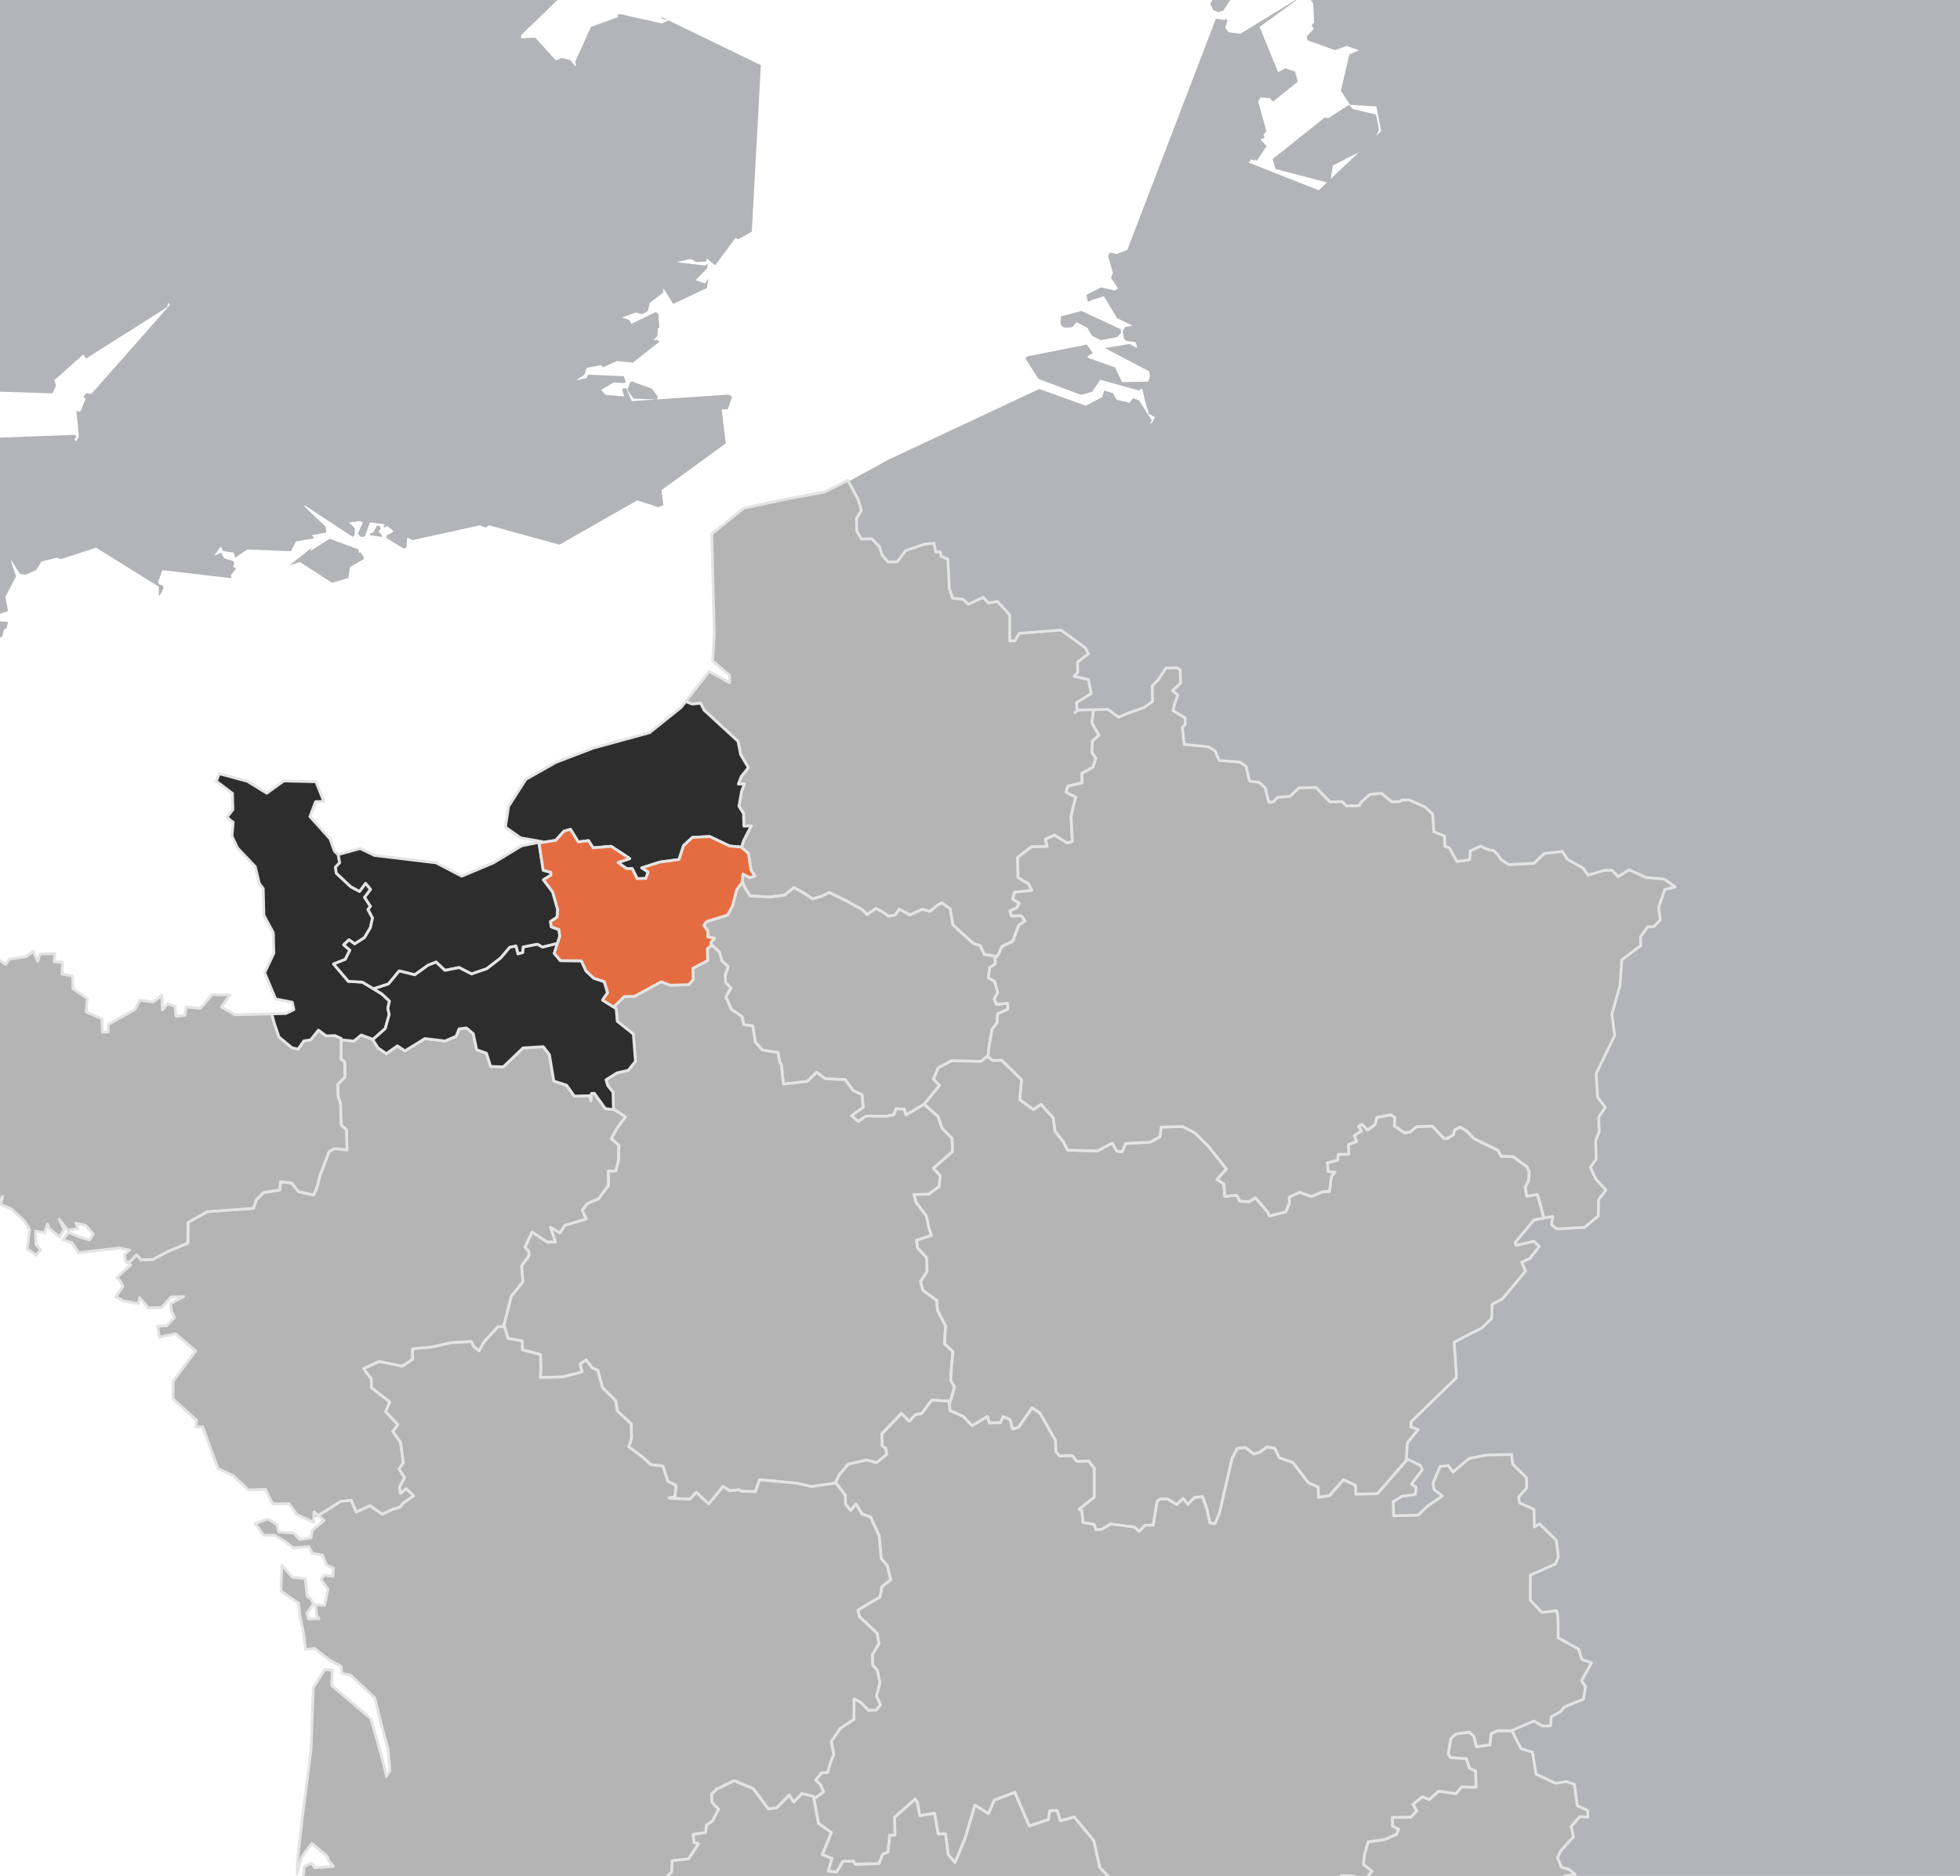 <svg version="1.1" xmlns="http://www.w3.org/2000/svg" xmlns:xlink="http://www.w3.org/1999/xlink" width="700px" height="670px">
<style type="text/css" >
  <![CDATA[
    path.mapZone:hover { fill: #e56c40; cursor: pointer;}
    path.selected { fill: #e56c40;}
    path.selected:hover { cursor: default;}
  ]]>
</style>
<g id="lands">
	<g>
		<polygon fill="#B3B4B7" points="348.244,1002.545 348.834,1002.875 353.996,999.725 353.32,999.346 352.896,999.725 
			352.18,998.791 309.121,1023.037 309.015,1026.629 310.914,1028.994 312.699,1028.074 312.968,1028.727 313.326,1028.898 
			314.167,1028.074 315.564,1029.498 315.124,1029.771 314.951,1030.211 316.2,1032.625 317.632,1032.443 324.713,1026.227 
			329.341,1029.02 329.937,1030.416 328.979,1033.162 329.74,1033.652 331.594,1038.99 342.324,1040.916 345.954,1046.195 
			356.863,1035.498 357.58,1036.012 364.051,1024.381 363.824,1022.26 367.271,1017.898 366.953,1017.049 367.617,1016.008 
			367.617,1013.689 361.35,1011.318 359.014,1013.311 351.297,1012.373 349.321,1009.516 349.398,1008.109 349.781,1007.578 
			352.583,1006.574 353.09,1004.754 353.611,1004.365 353.611,1003.941 347.74,1004.754 347.852,1002.545 		"/>
	</g>
	<g>
		<polygon fill="#B3B4B7" points="401.568,991.691 401.412,990.885 386.58,993.045 385.607,995.398 388.082,997.387 
			387.492,997.957 387.039,1000.645 411.641,1008.426 411.791,1003.941 413.219,1005.342 413.574,1005.342 411.533,1000.244 
			409.252,999.725 410.178,999.332 409.801,997.213 404.949,993.162 405.162,992.26 404.838,991.889 404.5,992.16 404.598,993.162 
			403.365,994.607 403.008,994.373 403.199,993.162 		"/>
	</g>
	<g>
		<polygon fill="#B3B4B7" points="258.797,1086.74 258.992,1087.143 261.966,1085.688 267.602,1087.812 268.87,1087.049 
			268.917,1085.59 264.927,1085.219 261.213,1080.203 260.997,1080.244 259.532,1082.707 259.287,1082.361 258.46,1083.145 
			259.03,1083.635 258.494,1085.219 258.815,1085.219 258.494,1085.715 		"/>
	</g>
	<g>
		<path fill="#B3B4B7" d="M611.74,947.146l0.635,0.201l1.734,2.146l0.693,0.041l0.279,0.199l-0.334,0.754l-0.135-0.008l-0.771,2.68
			l-1.74,1.117l1.107,4.23l0.777-2.949l0.877-0.746l1.201,0.359L615,957.52l1.064,0.506l3.943-1.697l2.109,5.818l1.773,1.275
			l1.064,9.621l1.17,0.957l0.385-0.512l3.166,3.635l-0.377,15.719l-4.795,1.926l0.146,0.244l0.754-0.404l0.658,0.949l-0.658,7.461
			l2.248,2.439l-0.461,0.764l0.357,0.51l0.863-2.369l0.604-0.42l-0.939,0.066l-0.168,0.357l-0.359-0.424l1.438-1.029l3.184,1.041
			l1.57,2.377l-1.865,6.896l1.07-1.395h0.361l-2.094,4.076l-2.398-2.553l-0.707-0.129l0.518,12.072l0.391,0.502l-4.061,7.529
			l0.809,3.594l-1.43,2.262l0.42,1.305l1.836,1.4l-0.08,1.023l0.871,1.477l-3.178,4.803l0.447,1.555l0.975,0.42l0.568,2.148
			l0.316,0.225l-0.156-0.654l0.336-0.107l0.859,0.762l0.359,3.221l0.627-0.455l1.488,2.994l1.137-0.711l0.715,0.5l-0.715,1.381
			l2.092,0.787l0.41-0.369h0.396l1.068,6.459l1.217-0.289l0.615,2.812l-0.791,1.141v0.459l2.234,0.613l-0.418,1.26l0.326,0.459
			l0.75-0.459l-0.184-1.367l2.25-2.264l2.348-0.361l3.463,3.037v-1.377l2.494,1.875l7.934-7.875l0.551,0.385l0.564-0.385h-0.391
			l0.416-11.416l2.764-3.172l0.041-0.83l-0.254-0.359l-1.896,0.125l-0.049,0.064l-0.881-0.891l0.25-1.051l-0.693-0.311l0.072-0.229
			l1.301,0.119l1.311,1.291l0.477-0.369l4.877,4.131l2.635-2.756l3.607,0.967l0.363-0.506l7.9,6.521l1.984-0.754l1.625,0.754
			l-0.25,0.871l0.604,0.467l0.223-1.373l1.844-0.988l1.158-3.203l-0.762-1.219l0.865-4.107l2.748-2.074v-0.412l-1.623-1.562
			l2.164-10.648l-0.861-1.211l3.586-24.15l-0.719-0.51v-0.42h0.355l0.363-3.256l0.924-0.338l0.068-1.062l-0.314-0.006l-0.678,0.439
			l1.859-10.225l-3.525-3.262l-1.6-10.307l4.082-5.74l1.941-0.748l4.039-10.445l-2.336-3.602l-1.066-0.361l-4.799-14.742
			l-0.066,0.766l-0.564-0.662l0.201-0.627l0.668-0.336l0.803,0.207l-0.461-1.301l2.248-1.041l-1.787-0.754l-0.355-0.662
			l-0.584,0.455l-0.457,0.039l-0.385-1.227l-2.178-1.201v-0.418l0.898-0.373l0.553-1.09l-1.023-0.213l-2.592,1.199l-1.779-0.986
			l-1.418,0.371l-0.395-0.809l0.428-0.068l-0.072-0.102l0.027-0.342l3.115-0.037l-0.25-0.955l1.104-3.256l0.879-0.467l2.459,0.795
			l0.598-0.795l-3.896-1.256l-0.799,0.781l-0.387-0.105l-0.318-0.371l-0.098,0.486l-0.254-0.01l0.07-1.744l-0.578-0.156
			l-0.969,0.443l0.396,0.98h-1.072l1.43-5.232l0.357,0.984l1.078-2.879l-0.184-0.133l-0.059,0.006l-0.119-0.344h-0.352l-0.357,0.354
			l-1.119-0.828l0.396-0.521l-0.436-0.646l-0.83,0.646l-2.049-0.395l-0.654,0.395l0.721,0.996l-1.434,2.365l-0.303-2.322
			l0.303-0.518l-1.785-1.891l0.705-0.998v-0.428l-1.787-0.469v0.469l-2.768-2.158l-0.121,1.689l-1.074-0.955l-1.434,0.436v-1.852
			h-0.352l-0.199,1.533l0.199,0.318l-0.57-0.488l-0.498-3.297l-1.041,0.053l-0.398-0.963l-3.125,1.377l-1.518,6.242l-0.34-0.51
			l-13.32,9.449l0.25,0.17l0.105,0.344l-6.473,7.086l-2.893-0.471l-10.91,6.637l-11.691-2.822l-2.547-3.883l0.369-2.299
			l-0.393-0.527l-0.855-0.07l-0.158-0.812h-0.383l-1.217,3.256l1.6,0.945v3.391L611.74,947.146z M632.93,1017.734l-1.525-1.621
			l2.98,1.279L632.93,1017.734z"/>
	</g>
	<g>
		<polygon fill="#B3B4B7" points="617.893,925.414 622.158,923.955 622.801,922.475 621.828,919.709 620.562,921.164 
			619.293,921.127 619.17,923.605 618.4,923.955 615.709,928.725 617.648,928.869 		"/>
	</g>
	<g>
		<polygon fill="#B3B4B7" points="250.354,1072.219 252.022,1073.344 252.373,1072.51 253.25,1072.219 254.133,1072.5 
			254.526,1073.344 255.045,1073.215 255.268,1073.344 256.403,1073.039 259.172,1075.125 261.713,1069.645 262.427,1070.514 
			270.175,1061.908 271.042,1061.846 269.88,1058.275 270.156,1057.68 266.538,1055.869 265.046,1056.117 264.571,1056.762 
			259.532,1058.59 258.943,1058.215 257.896,1059.012 257.417,1058.59 257.086,1058.59 253.741,1061.57 254.168,1065.973 
			252.401,1066.084 252.022,1066.439 251.4,1066.072 249.841,1066.893 250.318,1067.703 249.515,1070.297 		"/>
	</g>
	<g>
		<polyline fill="#B3B4B7" points="753.846,1207.289 753.449,1208.277 754.143,1208.881 754.852,1208.762 757.393,1204.949 
			753.129,1201.115 721.049,1198.66 718.65,1192.146 720.91,1189.926 721.271,1190.857 721.59,1190.068 720.588,1188.133 
			716.611,1187.826 716.234,1186.758 718.846,1185.494 720.299,1185.678 720.588,1186.758 722.822,1185.459 722.768,1184.609 
			713.492,1181.109 712.654,1179.807 702.576,1180.008 700.066,1181.836 700.066,1182.246 702.248,1181.836 705.58,1183.189 
			705.613,1184.264 703.229,1187.316 699.443,1187 697.568,1183.184 702.27,1179.387 702.131,1175.607 697.121,1175.287 
			696.139,1174.527 687.148,1177.48 686.092,1176.871 680.33,1179.691 679.088,1179.084 630.795,1203.387 616.957,1199.875 
			599.938,1206.947 592.867,1204.32 593.791,1202.457 592.912,1201.607 594.18,1197.547 592.205,1199.297 589.682,1199.537 
			587.684,1198.002 585.537,1198.408 578.02,1193.541 576.238,1194.387 573.541,1193.758 572.574,1191.77 569.939,1192.604 
			567.949,1191.711 566.744,1192.594 564.01,1191.264 561.863,1191.711 561.863,1192.115 565.732,1196.127 564.869,1198.994 
			560.568,1202.697 546.035,1203.523 546.064,1202.457 532.125,1198.58 531.365,1198.885 529.963,1195.32 528.609,1194.436 
			528.471,1193.295 521.734,1191.057 513.281,1197.193 513.41,1200.674 512.303,1202.279 477.742,1212.693 476.328,1216.062 
			463.492,1220.393 452.291,1215.588 452.004,1214.564 453.045,1211.393 449.078,1210.506 448.047,1209.135 446.172,1208.945 
			444.928,1207.586 354.689,1209.373 353.804,1212.951 350.111,1213.98 341.571,1209.148 321.861,1223.426 311.552,1223.246 
			309.946,1220.992 181.253,1275.26 170.643,1273.078 169.639,1271.457 169.959,1270.588 169.776,1269.918 168.233,1269.146 
			167.986,1268.41 167.335,1268.006 161.553,1269.51 160.775,1269.031 160.479,1269.115 160.53,1270.219 160.659,1270.391 
			157.26,1276.979 155.357,1276.777 153.844,1279.348 149.316,1280.096 148.335,1278.576 143.6,1276.59 138.48,1280.578 
			137.92,1279.768 71.047,1320.449 70.725,1320.074 70.34,1319.973 69.156,1320.408 58.982,1316.592 51.31,1319.973 34.79,1310.389 
			34.544,1310.889 41.623,1318.701 35.967,1317.732 33.398,1315.027 33.241,1310.1 33.722,1309.51 30.362,1302.26 30.926,1298.451 
			30.692,1297.928 30.08,1297.594 29.58,1297.791 29.33,1298.328 29.427,1298.998 24.386,1307.732 22.24,1307.332 9.461,1313.693 
			-9.626,1308.096 -11.645,1312.172 -17.084,1312.883 -18.312,1312.125 -19.746,1309.076 -42.176,1316.523 -79.827,1299.445 
			-90.861,1282.283 -92.324,1282.283 -93.939,1270.891 -91.647,1269.086 -91.189,1267.713 -92.563,1268.418 -95.541,1266.875 
			-99.836,1267.27 -107.741,1273.469 -109.868,1272.57 -112.03,1273.023 -112.693,1272.703 -116.659,1275.367 -123.932,1275.074 
			-142.443,1358.58 758.852,1356.834 759.312,1354.836 760.104,1354.057 792.217,1348.568 783.27,1345.934 781.658,1341.814 
			782.561,1340.977 781.838,1340.406 775.547,1340.221 765.547,1240.172 798.102,1204.592 794,1195.08 794.68,1193.613 
			794.26,1191.873 793.338,1191.416 786.457,1193.939 785.98,1194.611 786.137,1196.215 768.893,1206.059 766.26,1212.104 
			760.312,1214.957 755.961,1213.508 753.449,1209.135 		"/>
	</g>
	<g>
		<polygon fill="#B3B4B7" points="794.26,1358.838 794.75,1357.842 793.635,1357.508 		"/>
	</g>
	<g>
		<polygon fill="#B3B4B7" points="1004.182,1114.021 1005.135,1113.975 1005.613,1113.104 998.352,1111.623 986.768,1117.641 
			984.338,1116.967 984.219,1113.809 983.908,1113.809 984.086,1114.021 983.85,1114.719 984.086,1115.373 980.768,1121.002 
			976.078,1122.881 975.082,1122.672 974.037,1121.309 969.891,1120.818 968.592,1119.32 903.635,1132.666 903.994,1132.174 
			895.041,1126.902 895.061,1125.145 893.598,1124.041 887.201,1124.539 886.186,1119.916 883.896,1118.098 883.629,1116.91 
			883.371,1116.734 880.021,1117.939 879.215,1117.641 878.777,1119.131 872.592,1118.588 871.385,1119.221 871.086,1119.789 
			871.379,1120.369 869.557,1121.971 870.346,1125.324 861.523,1129.518 859.865,1128.545 859.818,1127.971 857.174,1126.207 
			854.168,1119.375 852.955,1119.375 852.646,1118.588 852.023,1119.748 852.305,1123.027 851.225,1124.029 849.02,1123.672 
			846.174,1127.238 844.496,1126.617 840.129,1129.947 840.711,1130.623 839.064,1141.02 838.943,1141.064 838.564,1142.896 
			838.668,1143.09 837.676,1143.811 837.596,1143.545 836.699,1143.99 840.824,1153.461 915.871,1190.857 925.707,1189.793 
			954.961,1215 958.08,1215.439 958.947,1216.287 959.607,1216.031 959.994,1216.734 965.303,1214.691 970.551,1217.42 
			971.365,1216.547 975.336,1219.346 977.48,1219.303 978.506,1218.305 976.404,1210.213 979.771,1202.082 985.52,1198.885 
			985.293,1197.973 985.873,1197.547 985.52,1197.107 987.664,1195.977 988.494,1196.582 988.895,1196.371 988.309,1194.506 
			987.838,1194.26 986.768,1194.387 986.34,1193.971 986.256,1193.152 986.562,1192.621 987.342,1193.049 987.369,1190.518 
			983.623,1188.314 983.479,1187.34 984.453,1187.203 984.453,1186.758 983.695,1186.35 982.832,1186.986 981.096,1183.562 
			981.908,1182.246 981.582,1181.432 982.787,1181.115 983.092,1181.604 983.021,1182.729 984.309,1181.027 985.16,1181.836 
			983.875,1179.15 976.902,1175.545 1001.654,1118.098 1000.812,1118.125 1001.324,1116.324 		"/>
	</g>
	<g>
		<polygon fill="#B3B4B7" points="735.02,-223.355 736.703,-223.006 725.633,-230.841 724.914,-230.655 724.906,-228.05 
			724.162,-227.781 723.775,-229.67 703.658,-220.717 701.143,-222.093 700.471,-224.393 696.686,-223.985 692.555,-219.517 
			699.676,-214.482 698.328,-214.123 693.992,-216.996 693.992,-216.427 700.066,-211.964 698.273,-211.964 701.143,-210.706 
			700.623,-209.677 697.896,-208.881 700.613,-206.314 702.938,-206.407 703.477,-205.998 704.045,-195.908 708.449,-193.506 
			708.84,-186.776 708.691,-186.839 708.766,-185.72 710.604,-185.414 710.865,-185.536 709.068,-191.279 709.709,-192.09 
			711.584,-190.591 714.443,-191.279 715.434,-190.84 717.691,-186.839 712.973,-182.476 713.893,-181.991 716.943,-182.476 
			719.842,-179.927 720.277,-182.613 737.719,-176.766 741.207,-179.757 747.135,-179.927 751.711,-196.955 750.018,-200.323 
			750.404,-201.953 751.268,-202.205 752.848,-200.603 753.242,-200.603 746.088,-214.397 740.748,-216.199 740.352,-215.256 
			740.65,-214.482 739.881,-214.004 739.049,-214.033 738.553,-214.619 738.838,-215.791 748.41,-218.755 742.398,-230.412 
			741.408,-230.361 741.734,-225.881 740.65,-227.143 741.676,-222.494 741.016,-221.463 739.371,-222.909 739.215,-222.093 
			741.439,-219.229 735.842,-216.556 735.252,-216.712 734.225,-214.666 732.363,-214.576 731.494,-216.115 734.025,-219.189 
			734.975,-219.432 735.143,-220.75 734.18,-221.778 734.42,-222.871 		"/>
	</g>
	<g>
		<polygon fill="#B3B4B7" points="707.627,-163.133 704.332,-165.016 702.93,-164.319 702.93,-163.699 707.846,-161.274 
			712.891,-163.233 705.803,-176.445 701.826,-177.715 698.703,-181.42 690.049,-179.35 690.049,-178.673 690.953,-178.152 
			693.635,-178.673 692.164,-176.81 692.449,-175.983 698.99,-175.56 698.99,-174.941 698.34,-174.072 701.246,-171.353 
			700.754,-170.879 701.531,-169.341 700.484,-169.088 696.852,-172.391 696.852,-171.831 697.18,-171.831 698.043,-166.484 
			699.809,-165.049 704.188,-166.13 709.068,-163.078 709.068,-162.458 		"/>
	</g>
	<g>
		<polygon fill="#B3B4B7" points="530.932,-43.144 531.191,-43.661 531.541,-43.816 531.672,-44.031 530.494,-44.062 
			529.941,-43.615 529.811,-43.188 530.604,-42.768 		"/>
	</g>
	<g>
		<polygon fill="#B3B4B7" points="536.363,-46.024 537.996,-46.618 539.584,-45.362 538.834,-46.729 537.797,-47.277 
			537.797,-47.823 541.756,-49.023 541.068,-50.403 534.5,-48.558 535.432,-46.497 		"/>
	</g>
	<g>
		<polygon fill="#B3B4B7" points="524.086,-43.646 525.961,-43.017 526.254,-43.577 526.676,-43.673 523.797,-44.955 
			523.074,-44.818 523.164,-44.231 		"/>
	</g>
	<g>
		<polygon fill="#B3B4B7" points="506.611,-36.591 506.941,-35.764 507.98,-37.091 517.701,-40.015 517.701,-40.615 
			506.389,-38.225 506.941,-37.014 		"/>
	</g>
	<g>
		<polygon fill="#B3B4B7" points="854.082,-230.556 854.158,-230.144 854.441,-229.839 855.498,-231.193 855.117,-234.795 
			854.197,-235.744 853.236,-234.928 852.754,-232.452 853.562,-230.927 		"/>
	</g>
	<g>
		<polygon fill="#B3B4B7" points="975.262,-174.314 977.264,-176.81 977.068,-178.133 979.221,-182.783 978.691,-184.971 
			979.412,-186.214 958.947,-202.353 954.656,-183.664 964.711,-177.158 		"/>
	</g>
	<g>
		<polygon fill="#B3B4B7" points="855.369,-260.882 863.367,-245.613 862.691,-244.479 862.043,-244.35 862.643,-243.01 
			864.914,-242.704 865.355,-240.873 867.299,-241.058 869.918,-236.056 862.996,-227.205 865.943,-215.112 865.27,-215.692 
			864.779,-215.694 864.914,-213.903 863,-212.417 861.709,-212.348 859.689,-213.919 859.34,-213.903 857.721,-210.706 
			857.932,-209.088 863.156,-209.591 864.525,-210.706 888.221,-206.314 894.883,-210.078 897.131,-209.668 899.674,-212.376 
			927.385,-209.521 938.346,-224.105 929.34,-240.802 937.23,-261.992 937.639,-262.302 854.527,-262.302 854.689,-261.54 		"/>
	</g>
	<g>
		<polygon fill="#B3B4B7" points="785.881,-80.596 787.994,-86.061 786.43,-86.791 782.361,-84.442 781.594,-82.417 783.234,-81.22 
			784.08,-81.169 784.848,-81.809 784.607,-83.041 784.895,-83.788 785.336,-83.784 785.248,-80.583 		"/>
	</g>
	<g>
		<polygon fill="#B3B4B7" points="841.57,-228.854 843.447,-224.582 849.637,-229.274 846.174,-238.527 844.592,-235.315 		"/>
	</g>
	<g>
		<polygon fill="#B3B4B7" points="789.889,-89.104 790.182,-89.104 794.18,-94.023 789.889,-91.594 789.602,-90.929 		"/>
	</g>
	<g>
		<polygon fill="#B3B4B7" points="483.137,-33.698 497.568,-36.423 482.076,-37.365 481.199,-36.625 480.881,-35.328 
			481.803,-34.023 		"/>
	</g>
	<g>
		<path fill="#B3B4B7" d="M759.826-240.678l1.277,2.151l4.539,2.245l0.863,1.551l-8.252-0.69v0.69l8.264,3.08l3.021,4.707
			l-0.398,3.067l-2.592,0.839l-0.402,1.917l0.271,0.504l1.523-0.847l1.889,0.593l2.812,7.288l-0.205,0.931l0.635,0.503l-0.455,2.201
			l-3.949,2.452l-2.162-0.065l1.076,3.133h0.809l0.982-1.886l2.1,0.18l0.396,0.452l-0.088,0.94l-1.861,0.63l4.645,4.584l0.025,2.732
			l2.322-0.677l-0.32,1.26l-0.643,0.587l-0.777-0.027l-0.766-0.569l1.18,3.839l3.117,0.538l-1.082-0.623v-0.625l6.459-1.257
			l3.631,1.638l0.719-0.381l7.514,2.501l2.393-2.481l1.18-0.02l0.799,0.747l-0.359,2.126l-0.764,0.819l0.881,1.207l2.984-0.225
			l1.143,0.951l0.133,0.733l-0.297,0.364l-4.52,0.833l5.756,6.863l0,0l0.732,1.863l2.158,4.979l-1.807,1.496l-0.562-0.637
			l-1.758,1.631l-2.35-1.809l-2.494,1.809v0.672l1.07,0.502l7.9,16.241l-0.367,2.417l1.801,0.728l-2.146,5.614l4.188,8.217
			l1.047-0.117l-0.439-11.222l10.977-13.07v-0.561l-3.871-4.853l-2.932,0.452l-4.33-5.022l-1.775,0.672l0.387,1.192l-0.668,0.522
			l-0.791-0.088l-1.078-1.626l0.744-4.968l1.047-0.677l-0.17-0.094l-0.133,0.011l-0.084-0.112l0.029-0.432l6.43,3.792l6.787-3.307
			l-1.918-6.093l-0.379-0.218l2.771-2.003l-0.152-3.012l-3.801-1.219l0.156,0.021l4.381-7.834l14.025-4.82l0.771-0.968l-1.588-6.744
			l-4.338-3.76l-4.105-0.53l-2.553-2.266l-1.395-4.852l11.803-12.151l2.176,1.235l1.164-0.407l6.02-9.142l-4.68-19.752l1.266-3.331
			h-27.814l1.662,16.439l-2.082-11.428l-3.324-2.875l-0.926-0.077l-0.387,1.77l2.311,5.777l-0.852,2.634l-2.803,1.083l-2.219,5.327
			l0.732,2.188l-3.979,6.734l0.4-3.796l-2.145-2.77l-0.898,0.688l-3.111,0.065l-0.65-0.74l0.377-0.583l5.135-1.154l-1.258-4.446
			l-6,1.613l-0.848-0.288v-0.688l0.967-0.009l2.359-2.195l2.43,0.301l0.723-1.835l-3.592-7.131l1.193-1.178l1.676-0.096
			l-0.324,1.273l0.857,0.46l0.846-0.137l0.348-0.618l-0.635-0.979l2.031-3.331l-9.316,1.352l-0.963-0.912l-11.721-0.439l6.293,1.42
			l1.725,3.089l-1.717,6.218l-1.795-0.389l-2.348,1.793l-2.639-1.107l1.436,2.834l-1.234,4.845l-8.01,2.289l-0.48-0.495
			l-0.715,0.682l2.186,1.903l-1.338,0.771l-3.705-3.356l0.998-0.633l1.146,0.047v-0.629l-15.051,0.629v0.586l3.568,0.682
			L759.826-240.678z M818.926-189.44l-0.383,1.974l0.367,0.328l-3.951-1.265l0.113-0.952l2.178-1.666l1.08,0.34L818.926-189.44z
			 M812.869-240.413l2.809,0.56l1.057-1.549l0.734,7.248l-2.566-1.392l-0.324-0.853l0.213-0.208l1.627,0.551l-1.182-1.958
			l-0.881-0.288l-0.83,0.345l-0.158,1.493l-2.717,1.974l-1.055-0.241L812.869-240.413z"/>
	</g>
	<g>
		<polygon fill="#B3B4B7" points="-67.367,-88.9 -67.516,-88.45 -67.16,-87.833 -66.776,-87.92 -66.547,-87.626 -65.965,-89.187 
			-66.453,-89.349 		"/>
	</g>
	<g>
		<polygon fill="#B3B4B7" points="-45.269,-7.525 -44.539,-7.991 -44.521,-8.197 -42.531,-7.461 -35.982,-12.02 -35.754,-11.93 
			-35.605,-12.013 -35.419,-13.926 -26.216,-22.552 -30.359,-23.801 -31.125,-22.742 -34.615,-22.165 -36.265,-27.386 
			-37.953,-28.337 -38.074,-29.059 -38.463,-31.147 -40.977,-32.763 -53.888,-30.43 -49.924,-11.814 -49.351,-11.878 -47.47,-10.3 
			-47.416,-10.034 -44.703,-12.414 -44.147,-12.041 -45.596,-7.647 		"/>
	</g>
	<g>
		<polygon fill="#B3B4B7" points="-43.231,-121.485 -60.019,-103.991 -61.179,-103.707 -64.294,-90.924 -64.901,-90.688 
			-65.362,-90.374 -65.362,-89.708 -64.11,-89.31 -60.882,-91.594 -60.103,-91.297 -59.127,-90 -58.359,-89.708 -57.034,-90.324 
			-56.491,-90.235 -56.032,-89.104 -54.93,-92.141 -48.833,-96.579 -48.879,-97.674 -44.444,-101.396 -44.88,-103.835 
			-40.308,-109.659 -40.977,-111.718 -42.736,-112.39 -42.373,-121.019 		"/>
	</g>
	<g>
		<polygon fill="#B3B4B7" points="-56.776,-24.133 -58.321,-24.036 -58.932,-24.399 -60.331,-23.146 -59.423,-21.004 
			-57.105,-20.816 -53.925,-17.015 -53.492,-17.233 -53.227,-18.173 -54.22,-19.864 		"/>
	</g>
	<g>
		<polygon fill="#B3B4B7" points="458.479,-26.918 472.801,-32.172 472.467,-33.423 477.012,-34.066 478.223,-35.764 
			456.928,-29.785 456.342,-28.28 456.986,-26.95 		"/>
	</g>
	<g>
		<polygon fill="#B3B4B7" points="135.753,189.176 135.942,188.733 135.816,188.243 135.309,187.776 134.642,187.744 
			133.279,190.123 132.121,190.603 132.121,191.165 136.414,191.779 136.414,191.165 135.309,190.043 135.309,189.522 		"/>
	</g>
	<g>
		<polygon fill="#B3B4B7" points="192.726,-49.569 190.855,-50.669 192.172,-47.885 		"/>
	</g>
	<g>
		<polygon fill="#B3B4B7" points="192.772,-46.618 192.172,-47.885 191.343,-45.362 		"/>
	</g>
	<g>
		<path fill="#B3B4B7" d="M-113.849,249.062l0.548,2.461l1.981,0.785l6.377-2.132l0.57-1.089l-0.326-2.54l3.465-1.38l11.635,8.351
			l0.39,2.827l2.833,2.763l2.702-4.488h2.177l2.173-3.763l-0.744-2.35l-2.893-0.555l2.146-1.113l0.244-1.849l1.491-0.974
			l0.439,0.031l-1.103-1.158v-0.507l0.664-0.887l-0.057-1.654l1.037-0.297l0.67,0.609l0.935,3.896l7.013-6.959l3.588-0.009
			l2.351-5.894l-0.417-1.67l3.616-1.743l0.371,0.053l0.718,2.237l0.301,0.003l0.432-0.432l-0.016-0.131l21.347-2.79l0.912,0.556
			l1.049,2.16l1.114,0.074l-0.224-1.632l0.941-0.655v-0.502h-1.469l0.397-0.615h-1.462v-0.559l1.816-0.508l-1.181-0.888
			l-2.972,0.476l-0.888-1.268h3.225l0.648-1.505l-0.222-0.829l-0.758-0.517v-0.511l1.175-0.256l0.619-1.475l0.573,0.47l0.53,0.051
			l1.04-0.521l-1.669,3.434l1.358,3.384l3.179,0.462l-0.72,1.536l1.711,2.108l1.148,0.318l-0.323,1.069l1.956,1.166l3.77-2.235
			l9,8.982l0.783-0.869l6.736-0.245l1.259-7.842l2.298-0.992l0.379-1.823l1.658,0.98l0.629-0.445l0.625-2.47l0.874-0.315
			l0.572-2.285l-3.241-0.321l-0.37-1.357l0.365-1.189l3.246-1.052l-0.979-5.042l3.803-7.354l-1.791-5.451l0.171-0.179l2.978,4.72
			l2.063,0.35l3.796-1.687l1.88-3.053l5.49-1.385l1.543,0.498l12.476-4.05L56.7,209.543l0.042,3.111h0.324l1.287-2.446l-0.127-1.049
			l-1.32-0.438l-0.483-0.789l1.555-4.315l24.663,2.906l-0.115-1.219l1.826-2.254l-1.073-0.612l0.372-1.395l-0.356-0.643l-3.23-1.006
			l-1.114-2.021l-2.476,1.175l2.297-3.381l0.896,1.639l3.806,0.566l0.489,1.859l4.32-2.982l15.624,0.629l1.812-3.458l6.277-1.124
			v-0.516l-0.718-0.614l5.307-0.976l-0.304-2.121l-7.51-7.125v-0.509l17.209,11.345l0.683-0.641l0.063-2.485l-2.149-2.052
			l4.06-0.513l0.943,0.513l-1.772,3.98l1.06,1.198l1.392-0.163l1.861-5.016l5.338,0.62l-0.526,1.103l0.373,0.099l0.895-0.646
			l2.149,1.747v0.521l-2.208,1.149l-0.292,0.847l6.36,3.949l1.001-0.559l0.179-3.136l0.485-0.198l1.335,0.818l24.26-5.296
			l1.917,0.775l1.41-0.751l25.002,6.908l27.83-15.867l7.494,2.47l1.806-0.72l-0.697-5.366l22.968-16.698l-1.423-11.913l0.284-0.299
			l1.861,0.015l1.562-4.458l-1.287-0.773l-25.521,1.714l0.274-0.956l-2.169-2.89l-6.997-2.547l-0.688,0.191l-1.046,2.801l2.163,3.09
			l8.003,0.343l-8.567,0.574l-1.982-4.573l-1.119-0.039l-0.256,0.81l0.656,2.139l-6.654-0.573l-1.637-1.771l4.523-2.672l3.786,0.245
			l0.521-0.461l-0.715-1.999l-12.819-0.567l-0.419,1.187l-3.788,0.834l2.992-2l0.763-2.401l5.06-1.031l0.845,0.8l4.966-2.277
			l0.044,0.036l5.597,0.575l9.458-7.46l-0.699-0.682l-1.416,0.098l1.401-1.456l0.186-2.679l0.528-0.461l-0.325-4.652l-0.816-0.844
			l-8.879,4.3l-0.598-1.334l-2.649-0.972l4.872-1.782l2.313,0.632l1.985-1.154l0.697-2.934l4.725-3.589l0.133-1.607l3.503,5.623
			l12.04-5.731l0.544-3.119l-0.238,0.099l-0.942,1.402l-3.395-1.164l4.142-4.248l0.186-1.592l-1.05,0.634l-10.104-1.211l5.039-1.154
			l2.114,1.154l3.424-0.249l0.143-1.135l3.064,2.515l7.326-9.856l0.777,0.618l4.999-2.765l3.234-59.509L236.215,6.062v0.586
			l2.501,0.646l-2.374,1.095l-14.873-3.371l-1.055,0.389l0.391,0.655l-9.76,3.545l-5.574,12.351l0.271,1.936l-2.238-2.508
			l-2.939-0.693l-2.038,0.846l-7.4-8.101l-4.99,0.25l-0.09-1.058l16.827-16.311l-5.266-27.802l-0.904-0.689l0.388-0.591l-1.982-1.26
			l-0.711-2.698l-24.896-21.988l-11.668,3.228l-4.692-3.016l-3.038,0.796l-0.792,1.397l-1.775-1.202l4.686-2.771l3.028,0.348
			l1.824,1.642l14.876-2.292l11.288,9.691l4.163-1.807l3.449,2.026l-16.757-35.392l2.907-5.392l4.646-2.571l-9.696-5.792
			l-0.874-3.637l-6.312-4.599l0.354-1.284l-6.917-14.672l-32.226-17.977l-0.771,3.015l-0.632,0.125l0.092-0.19l-0.48-1.1
			l-0.252-0.069l-0.122,0.531l-0.15,0.151l-0.875-0.214l-0.388-1.02l2.176-1.79l-1.465-3.708h1.077v-0.671l-3.581-1.855
			l-11.479-32.447l-1.074-0.622l-5.72-37.667l-1.154-1.148l0.438-1.429l-1.468-1.262v-0.63l0.724-0.581l-1.006-1.969l0.282-1.246
			l-4.703-2.72l-1.843,0.521l-0.631-0.382v-0.577h1.067l-1.108-2.095l-1.248-0.431l-0.76,1.107l-0.497,0.16l-16.842-26.196
			l-49.917-3.12l-0.622-0.789h-81.53l9.275,2.635l-1.271,0.868l-9.854-2.083l-0.594,0.273l-4.136-1.693l-3.411,0.776l-1.944,2.667
			l0.462,10.113l0.876,5.06l-3.115,4.466l5.751,5.064l-0.382,1.546l5.035,1.67l2.659,3.223l0.259,2.048l-1.102,1.682l1.911,0.643
			l1.726,3.828l-22.623,40.994l3.215,10.423l-1.302,2.266l-0.933-0.155l-4.41-10.942l-0.491,1.347l-1.687,0.022l-0.74,0.716
			l9.564,24.823l1.758,0.62l-0.221,1.319l0.616,1.156l-0.618,0.839l0.277,2.907l4.963,2.424l-3.733-11.738l-0.522-0.391
			l-0.708-3.892l4.963-5.118l25.519,16.689l1.249-1.793l-0.442-3.606l0.659-1.322l-0.745-1.319l0.554-3.293l-1.304-1.321
			l-1.596-0.26l-1.234-4.053l1.234-3.442l0.849,0.221l1.558,3.569l5.303,2.466l2.895-2.536l-0.458,3.645l4.52,4.824l2.051-0.36
			l-0.329-2.97l1.367-1.977l0.023,0.423l0.716,0.322l-0.31,3.697l0.675,0.505v0.677l11.481-5.01l-1.79-1.799l1.073-0.679
			l-0.356-1.297l1.434-1.805l0.358,1.241l-0.52-0.548l-0.584,1.112l0.589,0.945l0.398,0.066l0.47-0.336l-0.238-0.202l-0.115-0.473
			l3.708,0.596l1.135-1.92l6.248,0.261l0.87-0.506l0.591-10.174l2.327,1.663l0.887-0.416l-0.327-0.679l25.859,1.238v0.681
			l-0.998-0.402l-2.614,1.014v0.627h3.611l-5.285,1.983l-4.763-1.983l-5.433,3.115l3.279,1.859l-2.711,1.238l-2.019-1.487
			l-1.022,0.249l-3.967,9.292l0.483,1.538l-1.946,4.087l-1.71,0.86L-4.8-129.934l17.153,28.8l3.906-0.961l0.481-4.924l0.82-0.476
			l-0.408,7.437l-1.74,0.549v0.612l0.798,0.682l-0.41,4.192l1.128,1.016l1.546,0.252l2.336,3.047l0.005-3.229l4.409-5.529
			l0.617-5.369l0.712-0.345l0.587,0.391l0.853,1.902l-0.481,0.908l1.734,3.304l3.352-0.793l5.958-6.408l0.208-1.347h0.358
			l-0.762,3.29l-2.296,1.598l3.058,6.146l-6.413,8.099l1.192,2.849l3.425-1.216l-0.23,1.437l-1.816,1.872l0.586,1.001l-1.604,1.909
			l-1.077-0.697l-6.888,2.694L27.3-61.503l6.422,0.924L23.086-44.943l9.27,18.268l6.563,2.534l0.905-0.471l0.368-1.274l3.961-0.952
			l-0.932,0.799l-0.448,0.063l-0.438-0.212l-1.001,1.92l0.291,1.123l-3.046,1.14l-1.643-0.546l-0.391,0.243l-0.29,0.954
			l-3.138-0.636l-6.551-12.032l-7.335,2.723l-0.568,0.871l5.156,13.831l-12.698-10.24l-20.221,5.675l-3.895-3.189l-1.021,0.553
			l-3.576-1.794l2.472,4.24L-40.767-4.988l-0.362-1.146l-0.349-0.185l-0.348,0.358l-0.911,7.328l-20.806,18.996l0.149,0.913
			l-0.541,0.798l0.804,0.523l2.248-1.701h4.098l1.659-1.176l3.468,2.267l1.014-0.077l1.049-1.014l-0.636-0.928l0.519-2.099
			l0.833-0.518l-0.328-0.587l19.026-6.563l0.414,0.955l0.537,0.132l1.198-1.086l0.324,0.481l0.386,0.164l-3.446,2.597l0.65,5.067
			l-1.507,0.911l-0.151,0.702l5.248,7.822l3.174-1.096l-7.015,9.098l-0.173,2.134l3.791,5.283l5.543-1.222v0.636l-3.611,2.345
			l-1.685-0.721l-0.424,0.087l-23.35,33.441l-9.085,0.973l0.108,2.513l-1.731-1.372l-0.718,0.016l-4.021,4.835l-2.148,0.639
			l0.302,2.542l-0.479,0.361l-4.143-1.161l0.352,1.161l-8.19-0.978l-0.583,0.443l-0.078,0.566l0.625,0.546v0.521h-0.747l-0.16,2.192
			l-11.019,5.516l0.418,1.611l-0.636,0.564l0.277,1.277l-0.716,0.528l7.677-0.239l0.94,0.803l0.358-0.564l1.538,7.227l-7.294,3.783
			l3.605,2.301l-0.111,1.438l0.742,0.032l0.61-0.724l-0.524-1.378l13.429-0.363l0.973-1.793l-0.742-0.667l0.052-2.007l-1.484-0.356
			l5.724-1.728v0.629l-1.993,0.508l-0.871,1.711l0.296,2.045l1.491,1.501v0.52l-0.69-0.375l-9.716,2.161l0.358,1.196l-4.021-0.577
			l-0.334,0.577l1.007,1.161l2.591,0.662l0.757,1.629l-0.476,0.891l5.488,2.556l4.062-4.001l5.464-0.072l1.268-1.205l1.183,0.781
			l1.203-3.511l0.476-0.086l0.118-2.088l13.185-2.521l-1.197-1.603l0.181-0.589l1.016-0.172l0.895,1.026l0.535,0.132l1.789-2.32
			l0.364,1.345l-0.722,1.55l1.297,1.604l1.924,0.179l-0.504,0.746l-3.105-0.168l3.349,4.155l5.26-0.182l0.758-0.526l4.903,1.826
			l1.649-1.141l0.257,0.157l-1.091,3.039l-6.796,1.343l-0.715-0.62v-0.524h0.332l-0.332-0.627l-1.101,1.771l-1.792,0.584
			l0.609,3.262l-0.998,0.76l0.389,1.14l4.687,1.405l0.193-0.875l1.598,0.57l2.342-1.97l2.693,0.87l0.894-1.14l1.107,0.508
			l0.285,0.766l0.551-0.535l-0.011-0.222h2.186l-1.326-2.343l0.054-0.785l8.237-1.799l5.221,9.515l-0.296,0.108l-0.094,0.146
			l2.826,2.845l1.694-0.399l5.539,5.965l19.521,0.629l1.292-2.87l-0.656-1.792l10.372-9.221l0.968,1.452l29.012-18.346l0.233-1.564
			l0.763,0.742l-28.165,31.864l-1.675-0.343l-1.137,1.192l0.79,0.836l-1.712,4.381l-0.53,0.233l-1.017-0.314l0.895,9.16
			l-0.895,1.727l-0.717-0.568l0.717-1.188l-0.393-0.576l-62.822,2.333v0.521l0.97,1.111l-0.259,1.784h-2.144l2.498,6.252
			l-6.791,6.629l-9.891-1.524l-1.24,17.018l-9.324,11.335l-0.724-0.207l-0.523,0.396l0.143,2.11l-2.269,4.049l-6.706,0.499
			l-0.067,2.827l4.028,3.357l-3.961-1.126l-0.686,0.608l-0.712-3.463l-1.465,1.171h-1.076l-2.857,9.811l-5.422,2.394l0.203,4.04
			l-15.099,12.74l-2.671-2.083l-10.247,4.761l-1.284,2.355l0.375,2.407l0.083-0.007l0.308,1.117l-0.224,0.328L-113.849,249.062z"/>
	</g>
	<g>
		<polygon fill="#B3B4B7" points="103.374,201.93 107.146,200.75 118.583,208.145 124.384,206.428 125.016,202.525 129.945,199.676 
			129.945,199.064 128.868,197.372 128.726,197.313 128.273,197.426 128.118,197.372 128.118,196.248 117.708,192.424 
			110.92,196.805 111.278,195.68 		"/>
	</g>
	<g>
		<polygon fill="#B3B4B7" points="444.191,-15.835 451.648,-22.552 453.045,-22.552 453.045,-23.146 450.414,-23.515 
			441.223,-15.393 442.855,-14.66 		"/>
	</g>
	<g>
		<polygon fill="#B3B4B7" points="435.09,4.336 436.852,3.817 443,-5.277 441.924,-5.277 441.924,-5.811 442.85,-6.493 
			441.57,-10.627 441.91,-11.454 441.57,-12.414 439.932,-12.5 432.238,1.368 433.258,3.577 		"/>
	</g>
	<g>
		<polygon fill="#B3B4B7" points="380.533,117.026 382.875,116.885 384.477,115.055 388.34,117.085 390.012,119.956 
			393.092,121.481 398.98,120.394 400.365,118.939 400.266,117.576 386.293,111.079 378.895,112.967 378.744,115.689 
			379.455,116.701 		"/>
	</g>
	<g>
		<polygon fill="#B3B4B7" points="-95.188,-223.355 -94.467,-218.313 -87.741,-214.197 -82.531,-214.356 -80.452,-215.791 
			-81.237,-219.958 -80.066,-220.782 -82.636,-222.093 -82.924,-223.321 -81.173,-223.985 -81.296,-226.061 -83.562,-228.419 
			-82.959,-229.67 -85.824,-237.957 -91.932,-240.543 -91.573,-239.219 -94.963,-237.449 -96.742,-228.247 -94.467,-224.566 		"/>
	</g>
	<g>
		<polygon fill="#B3B4B7" points="-60.19,121.038 -59.7,120.949 -59.495,120.488 -61.035,119.884 -61.131,120.216 -60.792,120.75 
			-60.516,120.67 		"/>
	</g>
	<g>
		<polygon fill="#B3B4B7" points="1005.029,730.615 1004.746,730.568 1004.547,730.686 1002.604,728.174 1002.43,728.174 
			1002.363,728.674 1002.16,728.793 1001.379,728.043 1001.18,728.141 1002.865,730.879 1003.348,730.896 1004.514,732.525 
			1006.01,733.062 1006.342,732.877 1005.434,731.689 1005.5,731.244 		"/>
	</g>
	<g>
		<polygon fill="#B3B4B7" points="1014.623,737.676 1014.719,738.244 1016.68,740.379 1016.939,740.387 1016.408,738.201 
			1015.543,737.152 		"/>
	</g>
	<g>
		<polygon fill="#B3B4B7" points="1120.504,807.027 1123.67,809.26 1124.217,808.363 1120.67,805.473 1120.07,805.533 
			1120.797,806.887 1120.547,806.91 		"/>
	</g>
	<g>
		<polygon fill="#B3B4B7" points="1029.863,757.182 1031.244,757.182 1031.59,756.752 1032.469,756.922 1032.762,756.699 
			1032.496,755.719 1031.664,755.057 1031.041,755.088 1030.865,755.268 1031.041,755.719 1030.432,755.656 1030.203,755.859 
			1030.209,756.115 1029.744,756.893 		"/>
	</g>
	<g>
		<polygon fill="#B3B4B7" points="1035.893,752.369 1035.312,752.246 1034.934,752.4 1034.918,752.799 1043.266,753.213 
			1043.504,752.783 1037.686,751.158 1036.834,751.484 1037.057,752.088 1036.598,752.449 		"/>
	</g>
	<g>
		<polygon fill="#B3B4B7" points="647.318,-127.156 647.902,-126.14 651.26,-125.928 654.871,-129.612 654.945,-130.789 
			655.191,-130.899 650.83,-131.393 647.318,-128.946 647.984,-127.979 647.896,-127.466 		"/>
	</g>
	<g>
		<polygon fill="#B3B4B7" points="629.016,-213.225 628.254,-213.972 627.191,-213.79 626.318,-214.262 626.125,-216.996 
			624.352,-216.528 623.822,-215.215 628.396,-205.157 629.701,-205.683 		"/>
	</g>
	<g>
		<polygon fill="#B3B4B7" points="977.725,694.406 973.064,692.18 973.049,694.268 974.496,695.188 975.082,695.17 976.047,694.211 
			977.242,694.762 977.566,695.471 978.637,694.992 		"/>
	</g>
	<g>
		<polygon fill="#B3B4B7" points="835.359,608.312 833.93,609.117 834.455,609.721 836.188,608.002 835.963,607.68 		"/>
	</g>
	<g>
		<polygon fill="#B3B4B7" points="905.812,651.053 906.07,651.1 906.529,649.875 906.752,649.998 907.41,649.955 907.504,649.766 
			907.207,649.01 905.48,648.242 905.197,648.375 905.27,648.66 905.955,649.166 905.99,649.566 905.709,650.07 		"/>
	</g>
	<g>
		<polygon fill="#B3B4B7" points="1342.287,1322.404 1339.299,1323.975 1338.199,1326.426 1338.375,1327.074 1342.693,1323.309 
			1342.625,1322.613 		"/>
	</g>
	<g>
		<polygon fill="#B3B4B7" points="1334.076,1322.92 1334.951,1321.773 1334.941,1321.523 1334.721,1321.549 1334.609,1321.518 
			1334.662,1321.312 1334.562,1321.232 1334.295,1321.318 1333.789,1320.9 1331.867,1321.664 1331.383,1322.418 1332.617,1323.834 
			1332.721,1323.297 		"/>
	</g>
	<g>
		<polygon fill="#B3B4B7" points="1334.68,1326.213 1332.617,1323.834 1332.562,1324.078 		"/>
	</g>
	<g>
		<polygon fill="#B3B4B7" points="1339.633,1328.832 1339.633,1329.32 1340.342,1329.32 1342.1,1325.643 1341.623,1325.717 		"/>
	</g>
	<g>
		<polygon fill="#B3B4B7" points="919.258,946.121 919.301,945.904 919.367,945.904 919.611,946.393 919.949,946.564 
			919.77,945.855 920.404,945.664 920.203,945.197 920.9,945.016 919.98,944.287 919.262,944.854 919.393,945.029 919.107,946.102 
					"/>
	</g>
	<g>
		<path fill="#B3B4B7" d="M255.039,227.354l-0.509,8.708l6.026,5.117l0.064,2.661l-7.32-4.034l-8.403,10.755l0.003,0.002
			l-1.699,2.151l-11.217,8.972l-20.154,5.525l-13.242,5.057l-10.783,6.094l-6.164,9.648l-1.139,7.411l5.438,3.832l7.26,1.277
			l-0.042,0.196l-0.684,0.133l-6.209,1.251l-10.014,6.075l-11.326,4.756l-9.219-4.788l-21.935-2.617l-5.146-2.483l-7.847,2.174
			l-0.871,0.25l-1.765-1.455l-0.291-4.409l-7.154-7.959l2-5.326l2.945-0.077l-2.828-7.055l-11.494-0.258l-6.042,4.372l-7.025-4.298
			l-9.982-2.663l-0.993,2.687l5.744,4.326l0.147,5.817l-2.069,2.67l1.355,1.274l0.825,0.527l-0.429,5.029l1.987,4.171l6.317,6.671
			l1.477,6.042l1.37,1.822l0.236,9.488l3.365,6.242l0.183,7.38l-3.282,6.915l3.949,9.389l5.92,1.16l0.581,2.648l-2.87,1.381
			l-5.038,0.122v-0.003l-13.105,0.334l-4.893-2.787l3.095-4.295l-6.412-0.098l-2.489,2.936l-0.5,0.541l-1.162,1.395l-5.096-0.418
			l-0.439,2.92l-3.194,0.334l-0.347-3.66l-2.714-0.735l-1.823,2.154l-0.133-5.269l-3.143,2.441l-4.802-0.682l-1.542,3.203
			l-9.725,5.52l0.065,2.654l-2.135,0.051l-0.12-4.759l-5.656-2.472l0.392-4.78l-5.13-3.542l-0.112-4.471l-3.774-0.706l0.147-4.221
			l-2.908-0.182l0.188-2.911l-5.335,0.135l-0.745,2.637l-1.674-3.631l-2.385,1.914l-6.087,0.914l-1.32,1.887l-4.349-3.051
			l-5.498,3.85l2.205,2.812l-3.761,5.029l0.012,0.719l-0.014-0.723l-4.461-2.418l-7.46,0.444l0.134,5.269l-2.137,0.055l-0.569-2.351
			l-3.189,0.591l-0.706-6.057l-2.821,3.235l-3.234-1.225l-5.88,0.694l-0.996,2.637l-3.441,0.893l-0.625-2.896l-6.087,0.952
			l0.044,1.855l-4.261,0.363l-1.911-1.262l-2.111,1.109l-0.469,3.172l-7.167,0.436l-3.644,4.566l3.262,2.278l-4.182,3.562
			l1.383,2.334l-0.922,5.799l4.284,0.441l1.58-1.646l0.839,1.038l10.081-1.565l6.542-4.89l-5.712,5.673l0.576,2.604l5.278-2.495
			l-0.977,3.734l5.899,0.104l-0.216,1.567l-6.409-0.095l-5.116-1.178l-6.22-2.756l-3.611,4.308l4.826,1.486l-0.081,7.087
			l1.297-1.087l2.835-4.543l5.671,3.024l2.705,0.476l1.171,4.192l-1.549,2.907l-3.466-0.166l-3.2,0.078l-5.309,0.938l-9.08,0.733
			l-1.777,2.448l2.688,1.494l2.939-0.327l2.443,2.045l3.452-0.338l5.791,6.186l1.495,6.793l-1.784,3.757l5.622,0.913l6.136-0.453
			l1.268-2.393l-2.47-3.102l2.413,0.994l2.43-0.314l4.327,2.252l2.633-0.57l-0.109-4.514l1.178,4.486l3.598,5.434l7.483,0.322
			l0.258-1.57l1.903,2.57l4.585,0.685l3.457-0.087l0.224,0.298l3.106,4.642l4.293,0.95l1.523-2.4l-0.703,2.883l3.757,1.511
			l4.941,4.602l1.655,2.868l-0.424,3.427l-0.471,3.473l3.263,2.282l1.575-1.897l-1.676-2.068l-0.12-4.719l3.219,0.676l0.989-3.193
			l0.859,1.839l3.532,2.823l1.556-2.698l-1.716-3.626l3.045,3.889l3.698-0.643l-0.813-1.84l3.477,0.721l2.732,3.096l-1.271,2.143
			l-3.485-0.972l-4.06-1.752l-2.068,2.714l3.229,0.969l2.483,3.609l14.392-1.67l3.736,0.705l-1.798,1.609l0.316,2.392l0.522,0.369h0
			l1.389,0.897l-4.968,4.593l1.092,1.028l1.119,2.078l-2.593,3.779l2.985,1.482l5.103,0.93l0.46-2.118l3.041,3.636l4.82-0.125
			l3.365-3.793l4.527-0.113l-4.727,2.477l0.327,2.65l1.124,2.336l-2.869,2.984l-3.202,0.08l0.653,3.949l5.821-1.201l7.116,6.15
			l-0.333,0.428l0.006,0.006l-7.68,10.314l-0.101,6.332l8.437,7.678l-0.199,2.369l2.394-0.061l5.458,14.92l5.399,2.486l5.471,5.131
			l6.146-0.156l2.519,5.213l5.893-0.148l2.749,3.893l5.96,2.76l0.083-1.836l1.732-0.346l0.427,0.295l1.461,1.248l-4.181,3.521
			l-0.449,2.67l-4,0.604l-2.193-2.305l-5.35-0.371l-0.621-2.645l-3.254-2.027l-4.485,1.715l3.052,4.148l3.715-0.09l3.815,2.262
			l3.003,2.287l5.586-0.396l1.125,2.328l3.737,0.713l1.458,3.637l2.413,0.986l-0.183,2.92l-3.211-0.426l-1.026,1.588l2.475,3.35
			l-1.18,5.855l-3.206-0.176l0.347,3.66l0.847,1.295l-3.754,0.09l-0.568-2.086l2.31-3.232l-0.855-1.787l-1.352-1.025l-0.715-6.307
			l-4.536-0.436l-3.825-4.375l-0.324,9.244l6.261,4.32l0.64,5l1.209,5.756l0.7,5.799l3.197-0.373l5.703,4.377l3.812,2.002
			l0.321,2.613l2.963,0.469l8.75,8.221l2.231,9.055h-0.002l0.426,1.68l2.071,7.588l0.703,7.613l-1.272,2.143l-1.479-6.295
			l-4.123-14.369L118.5,602.041l0.159-5.533l-2.691-0.189l-4.106,6.441l-0.773,22.16l-2.893,22.479l-1.996,17.43l-0.143,4.521
			l1.726-6.119l3.593-4.857l5.457,4.627l0.591,1.551l1.635,2.066l-6.655,0.461l-1.104-1.58l-2.622,1.127l-0.453,3.975l-2.845,4.039
			l0.15,6.029l-0.036,0.252h-0.002l-4.108,25.166l-5.564,23.346l-1.654,9.029l-1.417,6.357l-3.8,6.842l-1.058,1.975l-5.963,7.527
			l-4.736,1.979l-3.444,0.59l0.058,2.238l-0.044-0.02l-0.271-0.672l-0.252-0.154l-0.91,0.48l-26.758-8.324l-0.947,3.074
			l-1.263-4.092l-2.796-2.016l-9.342,1.555v0.445h0.363v0.539l-4.681,2.949l1.106,3.971l-4.258-3.293l-1.2,0.918l-3.383-0.871
			l-1.2-1.379l-12.376-2.414l-0.568-0.848l-0.735,1.322l-1.083-1.115l-1.034-0.207l1.661-1.678l1.955,0.627L6,754.672l0.021-1.074
			l-0.445-0.625l-6.267-2.111l0.098-1.234l-9.135,2.705l0.388,0.543l-0.303,0.084l-0.088,0.357l-1.401-0.441l0.775,2.109
			l-0.222,0.289l-0.486-0.154l-0.487-0.707l-0.461-0.154l-2.037,1.947l-1.052,0.051l-0.013-0.318l0.076-0.076l0.331-0.051
			l-1.075-1.02l3.934-2.463l-3.013-1.277l-3.102,1.273l-0.413-0.398l-0.66,0.402l-0.865-0.244l-2.711,1.713v0.453l0.719,0.541
			l-0.816,0.148l-0.258,0.338l-1.644-1.023l-0.429,0.146l-0.128,0.684l-17.6,2.967l-1.05,1.156l-2.792-1.369l-1.479,0.279
			l-1.097,1.09l-24.062-6.338l-1.79,0.934l-3.665-1.113l-0.627,0.4l-0.553-0.91l-15.145-4.131l-0.433,0.855l-2.563,1.455
			l-0.359-0.486l1.581-2.021l-0.165-1l-14.862-0.434l-1.009-1.561l-0.268,1.025h-0.358l-0.979-1.512l-6.898,509.697l6.266,4.029
			l1.248-0.465l5.006,3.537l7.616-2.477l0.872-1.223l-0.423-2.5l0.261-0.467l-0.394-1.766l0.893-1.994l3.078,1.076l1.29,3.016
			l0.467-1.262h-0.354l9.646-19l35.967-12.729l3.259-5.854l80.741-1.936l1.984,2.227l0.485-0.143l0.478-0.613l0.467-0.141
			l3.058,1.791l3.47-0.363l5.941-7.76l5.314-1.219l2.533,0.893l4.914-1.164l7.103,6.338l2.982,0.461l33.093-45.996l0.946,0.355
			l0.448-0.348l0.914-3.227l12.981-5.771l6.585,2.275l-0.708-0.518l-0.157-0.637l0.87-1.141l18.272-1.84l0.461,0.312l2.119-1.309
			l0.212-0.787l-0.36-0.762l-0.961-0.561l-0.438,0.807l-3.938-1.816l-2.424-4.986l0.431-0.896l1.862-0.924l1.285-3.484l1.431,1.775
			l6.657-25.674l4.922-1.16l0.601-0.781l0.325-8.322l1.856,0.115l0.199-1.012l21.506-13.383l0.276-2.844l1.362-1.682l5.73-0.703
			l-0.388-0.939l2.377-2.512l1.384-0.24l2.474-2.945l1.866-0.283l0.363-0.521l-0.363-1.869l-0.521,0.146l-1.825-1.871l0.75-0.504
			l-15.255-8.912l-7.728-14.723l45.032-99.979l5.905-1.543l1.13,0.588l-4.238,3.148l-1.877-0.334l0.917,1.684l1.317-0.047
			l11.943-9.803l0.166-0.545l-6.034-4.85l0.168,0.461l-0.246,0.342l-3.538-1.371l16.265-17.537l6.503-1.379L247.37,924
			l109.316-62.107l-2.352-11.059l-3.389-2.625l1.414-7.613l5.947,0.621l2.865-5.857l-1.943-0.986l-0.559,0.535h-0.359l-0.678-0.984
			l-1.266,0.139l-0.059-2.252l-2.209-2.854l-3.795-1.512l-1.182-23.002l-0.404-7.545l0.082-8.688l-3.194,0.332l-2.788-3.861
			l2.047-3.506l4.627,4.1l3.938-3.258l2.623-2.682l0.271-2.797l0.135-1.438l9.531-3.148l1.01-2.383l7.461-0.447l2.32-2.961
			l14.143-11.709l8.891-6.551l3.68,0.156l4.102,0.197l0.131,5.275l6.102-0.461l3.289,0.086l8.463,0.174l11.246,0.516l2.188,2.055
			l-4.018,0.104l-2.529,4.529l11.494,2.07l9.057-1.781l-4.939-4.391l3.143-2.693l5.127,1.977l2.521,4.957l15.244-0.131l3.93-1.695
			l0.871,2.381l-4.178,3.775l5.898,0.109l-1,2.678l-1.578,1.9l13.062-0.336l6.457,1.945l0.666,0.834v-0.004l0.746,0.951l4.834,1.99
			l1.457,5.229l2.955,0.477l2.645-1.92l4.711-3.031l8.299,0.596l-0.201,2.115l-2.656,1.377l6.41,0.127l-1.619-1.559l-0.643-3.396
			l3.398-2.455l4.043,1.199l1.639,0.475l1.363,1.564l1.846-1.352l0.422-3.467l2.094-1.863l5.592-0.145l1.559-2.445l3.742,0.965
			l4.221-1.922l-0.17-6.873l-5.584,0.393l4.201-2.723l2.061-2.965l0.449-4.225l7.697-1.248l4.191-4.879l-3.064-2.951l-0.039-1.693
			l-1.486-1.398v-0.004l1.49,1.402l0.041,1.693l3.064,2.951l0.207-0.258l0.104-5.896l0.885,0.014l0.299,0.049l-0.338,0.898
			l1.002-0.135l0.209-0.611l3.305,0.566l1.82-2.449l2.699,0.479l0.031-4.488l35.42-12.168l-0.799-1.936l15.566-20.449l-0.273-1.43
			l11.037-8.078h1.227l3.064-2.496l4.719,0.02l0.951,1.096l14.924,3.672l0.975,1.709l-0.113,0.834l3.355,1.691l1.043-3.537
			l7.18,4.336l0.371,1.646l2.492,1.096l0.76,1.26l2.498-0.316l18.754,14.736l0.209-0.375l-0.691-0.418l0.75-1.035v-0.449
			l-0.893-0.459l-0.566-1.029l0.715-0.504l-0.34-0.539l0.947-0.096l1.688,1.508l0.561-0.369l3.928,3.508l0.953-0.379l0.418-0.709
			l6.135,3.131l11.549,39.016l1.719,0.838l9.227,26.795l-3.039,7.236l2.154,4.619l1.459-0.676l-0.389-1.027l11.752,2.205l0.75,1.684
			l-2.434,6.414l13.543,6.713l0.838,3l3.773,2.535l0.168,1.389l0.869,0.422l1.627,3.459l1.568-0.426l1.498,3.068l-1.084,5.131
			l-4.482,0.926l1.346,3.109l2.59,1.766l0.068-0.119l1.398,0.119l1.441-3.725l7.889,1.311l-0.404-0.484l2.193,0.479v0.527
			l13.727,8.014l8.873,17.271l4.682-0.262l37.641,41.301l0.975-1.26l14.145,5.98l6.332,10.584l1.242,0.404l13.406-5.084l9.58,5.084
			l0.381-0.555l1.057,1.502h2.139l-0.623-2.074l4.873-1.496l0.355,0.621l2.354-0.4l18.021,28.988l-0.639,2.752l2.211,0.979
			l-0.318-2.666l0.324-0.641l0.703-0.17l5.645,2.256l1.041-2.086l3.691-0.504l9.725,8.771l-7.438,5.992l-0.412,2.742l0.66,0.947
			l7.551-4.27l2.99,1.318l10.918-4.348l12.436,19.4l-1.326,3.354l-1.674,0.787l0.344,1.814l-1.684,3.311l0.215,1.168l7.135,4.969
			l3.434-0.4l8.723,8.688l-0.947,0.783v0.453l2.182-0.453l3.875,2.279l2.5-0.117l5.793-5.006h4.672l8.623,19.557v-0.418
			l19.15,56.809l3.176,2.41l-0.727,9.561l-18.678,7.754l-0.562,1.779l4.305,5.566l-6.301,17.641l-7.6,2.957l-1.393,9.885
			l1.803,3.279l-1.049,0.98l0.369,2.615l4.686,3.799l13.951,0.787l29.357-33.01l-0.637-18.242l-0.746-0.67l2.658-6.551l20.752-9.326
			l2.117,2.096l2.543-1.131l1.283,0.242l0.479,1.346l3.564-4.117l0.238-3.465l1.57-1.154l-2.871-1.119l0.352-24.268l-33.682-19.178
			l0.688-2.162l-2.047-3.645l7.438-12.992l-1.41-8.062l23.311-29.734l6.102,0.686l0.83,1.633l0.432,0.24l3.01-1.438l1.102,0.463
			l-0.355,0.508l3.229-0.68l-0.355,1.146l-1.07,0.59l-2.537-0.486l-1.045,0.404l1.068,1.178l-0.248,1.098l-2.25,1.43l37.338,11.303
			v0.43h-0.688l5.836,10.465l-0.426,1.465l-1.863,1.174l1.984,0.846l0.889,1.588l-0.098,0.775l-0.475,0.467l-0.83,0.045v0.504
			l19.559,13.518l7.736-20.957l-26.658-37.428l-2.734,0.25l0.049-1.617l-57.52-32.453v0.521l-49.594-25.699l-1.057-5.16
			l15.789-14.963l-0.709-7.174l-0.959,0.049l-1.066-1.908l-1.502-0.455l-0.051-0.127l-71.789-10.967l-58.887-102.965l0.396-1.141
			l-1.387-1.615l-1.01-0.24l-3.596-4.381l-1.926,1.57l-60.393-53.83l-2.148-34.225h-0.713v-0.459l1.367-1.213l0.549,0.023
			l3.797,3.73l2.123-0.812l0.414-1.264l-1.426-0.465v-0.5l0.596-0.201l0.408-0.539l0.033-0.553l-1.303-0.562l1.254-3.033l0.6-0.375
			l0.588,0.289l-0.742,3.418l1.076,2.521l2.85-7.441l0.727-0.059l0.75-1.549l-0.213-0.484l0.574-1.486l-0.889-1.287l-1.615-0.268
			v0.553l0.688,0.006l-0.688,0.531l-3.965-4.111l0.154-0.793l-2.33-1.678l0.93,1.977l-0.934,2.051l-0.717-1l1.104-0.557
			l-2.889-4.547l0.385,1.018l-1.141,0.1l-0.52-0.734l0.562-2.945v1.518l1.104,0.504l-1.596-8.471l0.492-1.133l-2.535,2.066
			l0.385,0.455l-1.875-0.551l-0.488-0.902l0.182-1.07l-0.721-0.908l0.146-0.385l0.574-0.219l-0.398-3.164l-1.045-0.439l0.113,1.863
			l-0.979,1.234l-0.625-0.312l-1.041-2.225l0.285-1.58l0.443-0.213l1.287,0.732l1.115-0.189l1.238-2.34l-0.449-0.988l1.129-0.541
			l0.719-2.531l-0.551-0.547l0.547-2.041h-0.336l5.117-5.572l1.719,0.031l-0.143,0.723l1.627,0.117l0.65-0.373v-0.461l-1.766-0.713
			l-0.328-0.672l0.662-1.205l0.344,1.57h0.361l0.379-0.416l0.91,0.84l0.844,0.033l-0.473-1.371l3.383-3.203l1.619,2.795l2.324-1.281
			l-1.023,1.594l-1.676,0.443l-0.455,0.49l-0.334,1.967l-1.164,0.141v-0.557h0.715l-0.346-0.559l-0.045,0.1l-0.096-0.168
			l-1.701,0.168l0.721,1.016l-0.354,0.363l-0.248,0.023l-0.467-0.939h-0.445l-0.195,1.025l-0.863,0.041l0.26,0.674l-1.338,2.885
			l38.734-19.955l-3.051,1.096l-0.846-0.59l-0.293-1.254l1.621-1.691l1.174-0.061v-0.561l-0.59-0.312l-0.039-1.414l0.438-0.324
			l0.631,0.24l0.441,1.047l0.518,0.248l0.441-0.23l0.607-1.057l2.412-0.744l7.135,2.875l0.924-0.322l0.645,1.092l2.148,0.443
			l0.461,1.289l-0.346,0.617l-2.514,1.154l1.305,0.574l8.029-4.619l-1.398-0.248l0.326-3.104l0.865-0.779l10.613,8.99l0.209,1.293
			l-0.961,0.441l3.604,2.596l-4.084,0.105l-0.963,1.477l2.158,2.555v0.459l-9.66,1.027l0.531,1.17l0.908,0.396l-0.33,2.184
			l-4.314-1.721l0.711,4.066l-0.285,0.68l0.285,0.385l-0.398,0.51l2.182,5.582l-0.756,0.324l1.111,2.264l2.514,0.465l-1.795,1.012
			l0.48,0.975l0.955,0.586v0.461l-0.975,0.225l-0.461,0.834l1.049,1.053l-0.025,2.828l-0.658,0.721v0.451l0.639,0.691l-0.283,0.875
			l0.541,0.318l0.059,2.512l6.584,0.201l-5.961,1.229l1.283,1.803l-0.732,1.482l1.09,0.182l8.602,11.455l-0.709,1.059v0.447
			l0.533,0.707l1.973-0.203l-0.445,1.092l-0.738,0.414l-0.777-0.213l-0.541-0.785l-0.383,0.451l2.314,1.648l0.574-0.145l0.35,0.547
			l-0.35,0.51h0.719l-0.363,1.004l2.492,1.008l0.332,2.99l0.766-0.441l-0.705-1.5l0.258-0.754l-1.377-1.303l0.373-0.508l0.49,0.328
			l0.539-0.141l0.461,0.148l0.328,1.18l0.242-0.168l0.111-0.385l3.574,0.555l-0.551-0.881l-0.873-0.125l0.002-1.512l1.066-1.51
			v-0.541h-0.361v-0.449h0.361l-1.072-1.463l1.996-0.303l0.506,0.303l0.053-0.455l0.059-0.064l0.264-0.031v-0.502l-0.268-0.389
			l-0.012-0.207l0.643,0.09l0.008-2.527h0.289l0.223,0.367l1.633-2.373l-0.211-0.719l-0.889-0.225l-0.773-0.996l0.018-2.178
			l0.617,0.062l1.674,3.814l-0.787,2.717h0.352l1.971-2.055l1.402,0.457l1.256-1.807l-0.236-3.301l-0.809-0.938v-0.461l0.746,0.463
			v-2.535l0.326,0.555l1.51-1.906l0.105-1.105l-0.836-1.033l1.578,0.607l6.309-16.871l11.186,5.207l0.443-0.316l0.18-0.576
			l-1.09-1.25l2.504,2.023l-0.719,0.701l14.904,13.508l2.203,26.363l-0.602,0.924l33.809,33.08l-0.18,0.805l-13.848-5.248
			l1.471,2.225l0.717,0.221l-0.646,0.848l-0.467,0.146l0.725,2.533l-0.83-0.076l-4.258-3.635l0.445,1.182h-0.406L981.656,695
			l-0.01,0.008l-0.061,0.137l-0.4,0.098l1.172,0.922l-0.527,1.129l-1.113,0.547l-0.994-2.225l-0.896-0.16l-1.578,1.324l2.627,3.725
			l-0.832,1.303l3.568,3.432l-0.203,0.734l3.629,3.824l-0.035,0.242l20.34,19.076l0.162-0.125l0.537,0.131v0.531l-3.227-0.973
			l0.816,1.082l2.564,0.959l1.271,2.439l11.77,6.271l0.457-0.078l-0.049-1.35l0.604,0.562l0.1,0.637l-0.344,0.539l-0.725,0.281
			l1.006,0.807l0.1,0.471l-0.564,0.211l-1.346-0.42l-0.629,0.414l3.223,0.488v0.537l-1.922-0.035l-0.557,0.4l0.34,1.066
			l-0.395,0.533l0.395,0.496l-0.395,0.447l0.748,0.488l-0.744,0.535v0.451l0.922-0.012l0.459,0.445l-0.123,0.492l-0.865,0.098
			l1.609,0.771l0.178,0.705l1.467-0.492l-0.262,0.557l0.24,0.705l-0.168,0.455l-1.164,0.42l-0.096,0.805h0.248l0.105-0.5
			l0.373,0.561l1.176-0.029l0.623,0.445v-0.479l5.52,1.801l-0.115-0.777h3.221l-0.4-1.029l-2.465-0.988v-0.492l18.629-0.98
			l-4.287,1.473v0.492l7.266,0.148l0.223,0.836l45.59,31.938l1.129-0.967l0.391,0.971l-0.396,0.496l0.768,0.889l1.031,0.084
			l-1.396,0.977l2.834-1.258l0.738,0.281l-1.631,1.26l3.338,4.475l0.795-0.324l3.564,2.398l-3.215-0.941l5.047,3.094l0.004,0.02
			l1.357,0.832l1.496-0.539l0.334,0.438l-0.611,0.879l2.072,2.078l-3.553-2.551l-1.094,0.121l-6.621-3.443l-0.219,0.145l0.045,0.666
			l-0.203,0.154l-3.061-0.961l-0.326-1.465l-23.727-7.807l1.408,1.459v0.486l-0.547,0.748l22.26,8.217l-0.125,1.795l16.145,5.875
			l-1.457-2.508l3.1,2.078l0.629-0.822l2.252,0.1l1.576,1.225l1.447-0.061l-0.637,1.57l7.74,5.502l0.766-0.766l1.795,2.412h-1.043
			l8.705,3.781l-0.152,2.518l10.031,7.307l0.051,1.004l5.244,3.723l0.432-2.029l-0.982-0.732v-0.52l7.949,0.273l1.73-2.203
			l1.096,5.26l-0.416,1.096l-7.205-3.221l-0.66,0.244l-0.262,0.816l1.719,1.643l-0.385,0.521l2.414,1.766l1.129-0.154l0.432,0.289
			h0.354l0.266-1.443l1.057,0.049l0.906,0.861l-0.125,1.445l1.076,1.01l0.02,0.969l3.367,3.807l2.053-1.393l0.717,0.961l0.393-0.578
			l1.719-0.338l6.1,8.943h0.344l0.275,0.178l0.555,1.514l2.006-0.045l1.834,2.115l-0.477,1.025l3.387,3.746l0.195,3.754
			l-0.266,0.256l1.707,3.322l10.205,6l3.568-1.133l8.299,3.49l0.383,2.801l-0.5,0.916l-0.957-0.328l0.359,5.791l-1.072,1.889
			l1.787,1.955l0.436-0.447l0.682,2.359l-0.523,0.248l-0.354-0.068l-0.24-1.174h-0.355l-1.033,2.404l-6.516-0.027l3.834,3.863
			l-0.275,3.004l-3.566,3.203l0.234,1.785l-0.869,0.967l-1.174,0.061l-0.689-0.916l1.34,6.33l0.67,0.617l2.955,0.502l1.328,2.062
			l-2.607,8.699l-1.131,0.52l0.289,9.303l1.43,0.932l-1.43,4.244l0.336,0.727l2.18-5.441l1.461,5.662l-4.33,3.338l-0.15-0.99
			l-0.166,0.99h-0.385l-0.016-4.463l0.727-0.824l-3.123,2.801l1.736,2.725l-1.109,1.65l0.727,1.68l-1.521,0.521l-3.848,11.01
			l4.303,7.043l0.285-1.904l1.24-0.344l1.393,0.707l0.652,1.324l-0.439,2.936l-0.658,0.361l-1.016-1.164l-0.309,0.049l3.68,4.68
			l-0.191,7.234l-2.701,1.258l-4.771-7.461l-2.254,0.807v0.467l23.014,21.338l0.201-0.137l1.98,3.195l0.35-0.979l1.426,0.979
			l-0.43,0.424l3.084,0.512l4.492,7.484l-1.818,1.855v0.434l2.758,1.158l0.143,0.744l2.518,0.875l-1.521,7.355l1.145,0.619
			l-1.006,3.176l0.297,0.992h0.352l0.057-0.4l9.691,4.627l0.346,1.377l-0.721,0.424l-0.004,1.422l-0.713,0.852l-0.352,0.031
			l-0.4-0.453l-0.676,2.773l3.586,0.004l-0.594,0.539l1.652,0.877l-0.012-0.844l2.195,0.844v0.465l-0.461,0.639l-2.078-0.172v0.42
			l2.539,1.889l0.18,0.943l-2.719,0.441l1.438,1.887v0.428h-0.354v0.455l1.193,0.143l1.662,2.205l0.125,2.107l3.807,3.09
			l1.473-0.625l2.068,0.957l0.803-0.455l0.219,0.621l0.396,0.207l1.166-0.359l71.59,252.445l-0.596,0.68l1.596,3.684l1.152-1.332
			l0.029-0.289l0.803-0.283l2.926,1.191l0.166-0.205l-3.9-3.451l-0.633,0.02l-0.121-0.988l0.748,0.502l1.809-3.955l-0.762-0.174
			v-0.508l1.475-1.367l0.318,0.455l0.578-0.672l0.607,0.416l0.211,1.123l-0.656,1.477l0.357-0.484l0.717-0.027l0.023,0.348
			l-0.078,0.084l0.062,0.527l0.459-0.166l0.26,1.535l-0.789,0.377l2.18,0.031l-0.24-0.314l-0.572-0.131l-0.23-0.672l0.189-0.426
			l0.936-0.533l0.309-0.674h0.379l0.986,0.859l1.502-0.355v0.449l-0.459,0.129l-0.162,0.295h-0.109l0.492,1.225l0.502,0.289
			l0.633-0.346l1.957,1.17v0.463l2.895,0.414l-1.102-0.877l1.471-1.244l0.701,0.295l-0.227-0.93l0.547-0.871l3.92,4.379l0.051,1.584
			l-0.439-0.178l-0.547,0.967l0.275,0.539l-0.291,1.584l0.9,1.334l0.234-0.059l0.186,0.059l0.328,1.324l0.438,0.385l-0.207,0.631
			l-0.246,0.156l-0.629-0.287l-0.021-0.186l-2.07-1.977l-0.971-0.053l-0.555,0.438l0.412,1.281l-0.68,0.799l-0.08,0.625
			l-3.107-2.264l0.086-2.314l-4.732-0.766l-0.516-0.699h-0.344l-0.26,1.227l-0.629,0.533l-1.945,0.121l0.309-0.439l-0.047-0.242
			l-0.262-0.25l0.232-0.477l-0.232-0.896h-0.352l-1.256,2.133l-0.986,0.496l-1.863-0.912l-0.611-1.605l-0.832,2.291l0.551,2.215
			l1.961,1.188l0.182,0.428l-2.926,0.709l-1.049,3.604l2.305,2.85l0.553-0.477l0.418,0.096l0.645-0.453l0.373,0.727l1.771-2.479
			l0.773-0.26l0.719,0.541l2.777,7.93l2.742,0.283l2.98,11.057l2.668-1.973l0.49,0.309l-0.58,2.012l0.756,0.492l-1.08,0.416
			l1.441,0.422l-0.244,1.107l0.486,1.248l-0.242,0.865l0.717-0.496l-0.189,0.822l-0.498,0.184l-1.141-1.002l-0.098,0.354
			l-0.232,0.139l0.844,2.008l0.598,0.266l0.449-0.727l0.404-0.035l0.928,0.754l-1.4,1.67l-0.543-0.295l0.162-0.463l-0.709,1.406
			l0.713-0.49l0.17,0.738l-1.283,1.115l2.904,0.459l0.797,2.18l0.986,0.08l0.043-0.705l1.299-0.648l-0.977-0.494l0.424-0.723
			l2.617,0.691l1.727-1.562l-0.248-0.227l-0.064-0.242l0.162-0.426l0.441-0.199l0.713,0.449l0.389-0.494l-0.266-0.152l-0.123-0.266
			l2.373-1.195l0.512-2.018l-0.383-0.459h0.744l-2.346-4.088l0.756-0.125l1.943,1.896l0.922,4.594l2.035,0.316l0.639,0.695
			l-0.338,1.305l1.072-0.49l0.836,0.344l0.922-0.346l-0.32,0.91h1.041l-0.727,0.451v0.496l0.727,0.455l-0.371,0.812l0.375,0.506
			v0.494l-2.334-1.619l-0.887,0.227l5.006,2.312l3.975-3.672l0.717,0.395l5.393-0.857l2.426,1.961l0.467-0.342l0.559-1.988
			l3.053-2.354l0.83,1.193l6.9-1.979l1.225,1.238l1.986-0.438l5.17,2.289l-0.113,0.676l1.223,0.197l1.064,1.859l1.861-2.467
			l8.256,1.15l0.297-0.553l-0.361-0.455l0.791-0.703l-0.084-1.123l-0.242,0.309l-0.213,0.029l-0.633-0.787l1.809-1.566l-0.053-0.643
			l2.928-0.041l0.705,1.314l153.506,0.713V-262.302h-287.223l9.953,49.944l-3.266,6.316l-0.148,0.069l0.289,0.894l3.031-2.897
			l0.545,0.071l1.484,7.562l-0.764-0.088l-0.34,0.37l-0.275,7.256l-1.887,0.32l-1.113-1.187l-0.957,1.163l2.455,23.994l-6.488,2.317
			l-0.812,1.086l-0.627,0.157l-1.207-1.331l-0.859,0.938l-25.209-3.346l-1.273-1.719l-0.025-1.258l19.492-22.391l-0.107-0.669
			l0.514-0.675l1.232-0.417l0.342-0.62l-0.113-0.381l8.637-16.422l-1.002-1.257l1.602-23.918l-1.711-2.145l0.455,11.066l0.297,0.434
			l-32.326,57.209l-23.51,2.49l-1.99-1.807l-2.049,1.477l-3.162,26.283l-8.58,10.595l11.656-8.207l0.344-0.984l-0.734-0.613
			l0.371-4.332l1.422-1.529l1.998-0.326l1.031,0.483l1.725,5.348l0.689,0.07l4.76-3.545l12.051,0.731l-0.004,0.679h-0.008v0.001
			l-17.729,11.101l-0.658-0.077l-1.311-1.148l-2.078-0.173l-4.426,7.607l-4.467,1.785l-0.93,2.072l-3.158,1.051l0.324,1.785
			l-20.125,16.641l0.625-3.201l0.49-0.463v-0.668l-7.199-1.227l0.379-1.621l0.344-0.162l-1.754-1.96v-0.551l11.4-8.027
			l-23.311,7.431l-2.5-1.228l-1.623,0.908l-10.789-3.007l-1.199-2.024l-5.578-2.611l-3.41-19.18l-0.871,1.126l-0.992,0.209
			l-2.082-7.818l-1.814-1.232l0.852-4.508l0.779-0.615l-6.682-4.532l-95.113,27.664l-2.895,3.977l1.473-1.025l0.299,0.363
			l-1.006,1.99l-0.852,0.333l-0.523-0.222l0.285-1.437l-8.287,11.65l1.227-1.34l1.039,0.037l0.625,1.307l-5.498,3.221l2.277-3.228
			l-7.213,6.118l4.072-0.834l-0.1,1.444l0.16,0.124l0.113-0.016l0.074,0.51h-2.5v0.662h0.359v0.556l-4.619,0.805l-1.139-0.805
			l3.246-1.835l-97.607,32.244l-24.717-22.846l-2.27,2.245l3.232,4.624l-2.148,6.994l1.066,0.406l3.635-2.821l0.389,0.124
			l-0.787,4.12l2.129-0.883l1.014-1.91l0.451-0.244l-0.486-1.771l0.555-0.677l2.076,0.019l2.537,4.252l1.219-0.502l0.57,7.177
			l-1.789-0.547l0.225-0.825l0.48-0.44l-2.787,0.355l-0.811,1.457l0.707-4.299l-3.58-0.552l1.428,8.546l-5.76,3.03l0.959,1.307
			l9.684-1.191l1.225-1.378l9.338,0.658l4.842,4.761l1.166-0.063l0.043-0.183l-0.721-0.283v-0.603l2.9-1.213l0.459,0.354L940.816-71
			l0.102-1.065l-2.855-1.263l1.145-1.587l0.449-0.18l1.072,0.4l0.414-0.117l0.535-0.891l0.311,0.608l-0.65,1.724l0.82,0.9
			l7.051,1.314l0.727,1.507l-1.074,1.209l1.389,1.203l-0.312-0.6l1.664-1.965l0.123-1.061h0.359l-0.359,7.257l-1.908,0.534
			l-0.598-0.538l-1.633,5.795l1.625,3.913l2.504,0.598l0.006,1.206l-1.398,1.938l-0.072,1.403l-0.264,0.258l-13.023-10.275
			l-0.605-1.699l-1.898-1.317l-0.297,0.662l0.689,0.599l-0.689,0.598l0.92,0.643l-0.059,0.729l-1.623,1.046l-3.188-0.662
			l2.873-2.425l-0.143-1.432l-0.773-0.734l-0.836-0.167l-1.008,1.49l-16.498-5.686l-1.934-2.831l-2.395-1.034l-0.467-1.082
			l5.221-6.071l-0.094-0.843l-2.992-1.116l-0.52-2.736l-4.863-4.461l1.418-0.878l1.838-5.205l-5.756-4.312v-0.56l0.861-0.425
			l0.08-0.396l-0.232-0.458l-12.189,4.315v0.62l1.471,1.821v0.619l-1.242-0.023l-3.445-5.512l-0.479-0.131l-0.727,0.498L886.77-97.7
			l1.064-1.84l-1.029-0.396l-3.258,1.012l1.43-1.218l-9.039-7.542l-1.719,0.158l1.432-0.554v-0.664l-2.922-0.309l-2.01-6.494
			l1-1.767l-3.918-3.801l0.033-1.069l0.672-0.647l-1.34-0.393l-9.793,7.353l-1.805-3.22l-0.98,1.079l-0.557,0.033l-0.617-0.553
			l-0.58,0.692l-0.586-0.273l-1.002-1.638l-1.08,2.448l0.965-2.857l0.789-0.205v-0.67l-2.477,0.67l0.367,1.286l-4.432,2.04
			l-0.957-0.864v0.604l-0.434-0.337l-1.328,0.334v0.618l1.041,0.616l-4.293,2.392l-0.326,1.941l-3.25,3.663l1.699,1.251l0.793-0.024
			l-1.105,0.693l-3.572-1.927l0.588-0.702l-0.91-2.969l0.857-0.2l0.908-1.846l-0.342-1.068l0.354-0.619l1.436,0.619l0.043-2.789
			l1.561-1.445l2.934,0.699l0.863,1.078l1.404-1.664l1.127-0.108l1.002,0.549l-0.01-0.381l0.07-0.118l0.324-0.051l-0.754-0.176
			l-0.32-1.109l1.07-0.663l0.326,0.666l0.324-1.2l0.516-0.288l2.406,0.267l0.867-1.053l9.635,1.342l2.648-1.504l-0.668-1
			l-1.514-0.383l-1.199,0.693l-16.156-1.879l-1.115-1.8h0.354v-0.556L819.6-99.528l2.189-0.603l-0.445,1.196l-1.508,0.864
			l-0.551,1.042l1.039,4.262l-1.217-1.43l-0.188-7.146l-20.879,3.468l-3.545,4.507v0.464l0.385,0.309l-3.984,5.854l-1.797-0.551
			v0.551h0.363v0.666l-1.791,1.818l0.318,1.82l-1.33,1.159l-0.781,5.56h-0.582l-2.414-2.804l-0.033-0.283h-2.162l-1.266-1.808
			l-2.553,1.922l-2.219-0.49l0.113-2.954l-0.27-0.443l-1.877-0.519l-1.059-2.38l-15.549,4.635l-0.605-2.808l-4.984-1.292
			l-1.455-3.568l3.188-4.258l0.471,0.049l0.717,0.655l12.066-8.376l0.01-15.633l1.117,0.604l2.504-3.058l-1.652-0.626l-3.678,2.266
			l-1.225-0.857l-0.902,0.301l-0.738-0.334l-15.16,5.524l-17.258-11.206h-2.826l-1.1,1.473l-3.227,0.983l-3.166,7.583l-1.162,0.437
			l0.734-1.708l-0.729-1.352l0.342-0.6l-0.023-0.282l-0.324-0.346l1.852-1.081l1.047-2.318l-0.684-3.52l1.029-1.051l-4.131-3.131
			l-12.656,3.03l-2.262-1.183v-0.611l6.568-2.165l2.855-3.582l1.004-10.919l-0.293-0.548l-0.594,0.042l-0.568,0.486l-0.791-1.054
			l-3.502,0.434l0.156-1.018l2.033-1.243l-0.035-0.2l1.832,0.513l0.664-0.513l-5.404-8.148l-1.229,0.087l0.199,1.881l-3.76,1.159
			l-1.145-2.409l-11.459-4.255l-0.16-3.275l-7.535,5.067l4.494-6.251l1.242-0.005l2.141-4.399l1.49-0.45l1.23,0.722l0.285,1.052
			l-1.762,0.903l1.246,2.174l-0.076,0.566l-0.438,0.353l-0.062,0.359l3.85,0.585l1.793,2.48l0.785-0.403l-0.086-2.749l-2.137-1.812
			l0.404-1.126l2.133,0.508l0.502-0.408l-1.625-8.916l-7.893-5.044l-7.182,2.495l-0.449-1.315l6.559-4.369l-2.695-3.128
			l-2.174-0.162l-0.531-0.397l2.898-0.68v-0.625h-0.896l-0.439-0.675l0.004-0.808l4.383-3.312l6.006-0.472l1.121-6.182l-3.75-4.819
			v-0.683l0.721-0.725l-3.209-8.698l2.537-0.761l1.297-1.595l0.016-2.298l-3.033-1.637l-4.543,1.161l-0.922-0.581l3.586-2.524
			l-0.363-0.627l2.506,0.634l5.217-1.887l0.291-2.129l7.398-6.142l-6.047-0.279l-4.857-6.053l-4.861-0.575l0.357-1.325l13.742,3.65
			l8.377-3.086l1.229,0.763l0.682-0.699l-0.598-1.521l2.779-2.273v-0.636l-2.094-0.148l1.361-5.208l-8.029-2.083l-1.32-1.461
			l5.4-0.692l1.123-1.669l5.768-0.469l3.707,4.734l0.508-0.208l0.891-1.578l-0.832-2.136l1.525-1.507l0.254,0.005l1.764-6.238
			h-99.113l1.791,4.425l-0.312,1.522l-10.16,7.549l-0.443-0.259l-1.457-13.232h-1.014l-2.238,37.853l11.428,7.364l0.674-0.251
			l-1.688-2.975l-2.633-1.15l0.973-1.145l0.484-0.12l-1.701-2.542l1.504-2.086l3.395,0.202v0.573l-1.115,0.209l-0.041,0.655
			l6.885,9.119l9.217,2.394l3.756,27.217l-1.047,0.424l-5.992-1.13l-0.154-1.025l1.486-1.687l0.691-0.188l-3.324-1.805l-2.164,0.326
			l-1.57,8.575l1.312,3.273l0.814,0.189l2.197-2.268l0.514-0.098l0.33-0.445l0.324-4.304l6.191,0.936l0.355,36.203l6.123,4.319
			l2.498,6.168l-1.791,1.227l0.359,0.676l2.773-0.758l6.943,9.039l-0.361,3.636l-17.539,5.843l-1.119-0.5l-1.164,2.689l0.434,0.988
			l0.844-1.131l2.342,1.131v0.615l-5.002,1.835l1.225,4.301l2.898,1.863l10.975-3.111l-0.355,1.228l4.281-2.448l-2.703,4.34
			l-3.777,1.226l-1.391,6.709l2.508,4.928h0.354l2.643-1.883l3.111,0.063l-0.154,1.571l2.297,2.691l-1.131,6.01l-1.141,0.555
			l-5.416-2.037l-2.021,0.931l9.137,12.789l1.154-1.298l9.062,3.195l-8.785,1.554l-0.996,1.159l-12.24-0.174l-6.852-4.425
			l-4.117,3.083l-4.52,16.868l4.133,10.582l-3.23,16.562l-0.75-11.253l3.246-4.382v-0.657l-13.859-6.449l-1.578,1.095l-1.369,6.964
			l3.164-0.356l1.516,1.771l-2.57,7.877l-1.201,0.971l-1.506,0.168l-3.527-3.801l-1.496-0.369l-1.264,0.571l-2.141-4.779l5.57-2.918
			l0.148-1.586l-0.588-0.919l-1.961-0.731l0.443-1.659l-3.922-4.014l-1.123-6.328l-28.875,2.305l-1.113-1.165l-12.201,2.529
			l-7.291,7.024l0.109,1.154l2.213,1.475l0.553,1.739l-0.387,0.861l-0.49,0.267l-0.287,0.706l-3.146-0.47l-1.107,15.19l15.936,2.148
			l1.275,1.857l-3.939-1.845l-1.93,0.379l-1.328,2.014l0.398,0.964l-2.195,3.548l-5.963-1.913l-0.391-2.518l0.633-0.629v-0.591
			h-0.357l-0.451,0.495l-1.236,0.006l-0.463-0.504l-0.918,0.309l-6.244-4.008l-2.68-8.16l-28.191,4.035l-1.428-1.012l-4.682,2.869
			l0.016,0.598l3.525,1.661l-0.615,0.888l-5.137-0.245l-0.336-0.916l0.115-0.495L467.117-2.726l1.373,3.423l0.502,0.314l0.352,7.029
			l-0.852,0.958l0.697,1.38l-2.455,2.563l0.146,1.403l9.859,3.579l4.203-1.522l4.426,1.52l-3.443,1.531l-3.045,12.943l3.275,5.014
			l9.424,0.621l1.672,8.823l-1.732,1.639l0.982-2.046l-1.012-5.504l-8.303-1.987l-1.418-1.543l-7.184,4.704l-1.578-0.042
			l-18.52,14.736l1.059,3.546l18.369,4.808l-2.945,2.788l-25.1-9.921l0.717-0.583v-0.638l1.434,0.635v-0.638l0.812,0.624
			l3.512-5.245l-2.188-2.398l1.471-0.54l-0.395-1.223l1.055-1.117l-2.928-10.673l0.779-1.434l3.252,0.209l1.305,1.232l8.775-7.058
			l-0.9-3.592l-3.506-1.245l-2.598,1.455l-6.609-16.217l15.629-11.311l-22.465,13.769l-4.207-0.505l-1.207-1.578l0.768-2.657
			l-0.391-0.641l-0.504,0.505l-3.236-0.505l-31.617,82.566l-3.814,1.505l-2.43-0.549l-0.654,1.208l1.75,6.052l-0.717,1.74
			l2.508,3.785l-1.174,0.785l-4.84-1.108l-5.25,2.65l0.484,2.349l0.867-0.048l0.193-0.348l4.693-1.442l4.721,7.837l5.531,2.636
			l-2.703,0.53l-0.838,1.452l0.441,2.666l0.934,0.865l2.838,0.313l0.666,0.634l0.24,1.586l-2.631-1.485l-8.848,1.48l15.729,8.246
			l0.436,1.812l-0.707,1.916l-9.34,0.169l-2.508-5.265l-9.723-3.434v-0.528l1.787-1.14l-2.08-3.046l-21.402,4.238l-0.545,0.766
			l4.629,7.276l15.273,5.71l3.928-1.152l2.873-4.266l13.939,3.886l0.607-0.8l0.533,0.381l0.832,3.755h0.012l1.475,5.045l2.188,1.102
			l-1.164,2.083l-0.607,0.309l0.586-1.324l-4.568-7.076v-0.005l0.01-0.004l-2.152-0.771l-1.234,1.667l-4.523-1.083l-1.398-2.337
			l-3.105-1.003l-0.781,2.412l-5.814,3.031l-16.6-5.968l-53.494,25.062l-14.628,7.979l-0.215-0.401l-8.438,4.179l-13.265,2.443
			l-0.727,0.144l-14.699,3.156l-11.514,9.229l0.898,35.584l-0.059,1.056 M475.273,63.876l0.736-4.726l9.365-4.84L475.273,63.876z
			 M700.006-43.39l-12.387-4.481L672.178-71.03l5.627,1.983l2.127,7.285l5.051,3.309l0.973,6.759l14.084,6.872l0.654,1.145
			L700.006-43.39z M1287.426,939.494l-0.035-0.047l0.035,0.043l0.029,0.004H1287.426z M1287.492,939.494h0.186l0.084,0.068
			L1287.492,939.494z M1421.869,1337.529l-0.197-0.107l10.438-0.02L1421.869,1337.529z M1438.172,1337.357l74.133-0.934
			l-0.094-0.734l2.447,1.529L1438.172,1337.357z"/>
	</g>
</g>
<g id="Regions">
	<path id="provenceAlpesCoteDAzur" fill="#B4B4B4" stroke="#E4E4E4" stroke-linejoin="round" stroke-miterlimit="10" d="
		M568.156,742.861l0.104-6.033l5.361,0.918l1.82-2.449l2.699,0.479l0.055-8.18l6.135-0.67l5.213-4.887l4.785-0.123l0.18-2.912
		l4.754-2.992l-2.842-6.008l3.924-3.516l-0.914-3.939l5.846-1.994l1.434-5.826l-0.863-3.939l-1.426-2.326l-1.156-3.439l-3.965,0.404
		l-12.436,4.779l-4.012,0.104l-7.055-5.344l-7.004-1.68l-4.014,0.094l-0.117-4.771l-5.682-3.27l-0.004-0.164l-0.002,0.002
		l-0.131-5.102l3.746-0.6l-2.18-1.799l-2.711-0.738l-1.406-3.375l1.004-2.395l4.658-5.135l-0.865-3.693l0.672-0.738l2.447-2.766
		l2.908,0.186l-0.062-2.363l-3.756-1.76l-1.002-7.611l-2.975-0.98l-3.697,0.646l-7.047-3.287l-1.266-7.852l-4-1.215l-1.438-2.617
		l-1.842-3.756l-5.133-0.119l-2.363,1.119l-0.451,3.973l-4.77,0.668l-0.908-3.691l-1.615-1.518l-4.812,0.627l-1.836,1.65
		l-0.93,5.553l0.844,1.285l5.609,0.402l1.154,3.391l2.158,0.998l0.145,5.775l-5.084-0.125l-2.074,2.414l-6.133-0.902l-3.385,3.006
		l-2.461-0.998l-3.389,2.742l1.383,2.332l-2.082,2.156l-6.658,0.17l0.082,3.166l2.16,0.994l-0.768,1.881l-4.48,1.924l-5.576,0.689
		l-1.496,5.061l-0.18,3.17l3.006,2.283l-2.861,3.484l-3.76-1.758l-4.275-0.15l-0.494,2.373l2.736,1.797l-3.193,2.188l1.223,4.441
		l9.111,2.172l1.707,3.369l2.662,0.445l-0.688,8.246l0.041,0.037l-0.174,1.527l-1.627-1.814l-2.178-1.809l-1.27,3.998l-2.338,2.178
		l-0.977,0.191l-2.49-0.367l-4.088-2.809l-1.146-3.387l-7.488-0.359l-5.605-0.367l-0.635-3.146l1.779-4.012l-3.385,2.994
		l-5.346-0.412l-1.117-1.826l3.588-5.064l-3.801-3.359l-3.748,0.381l-2.785,4.545l0.885,4.699l4.537,0.438l-0.717,2.119
		l-3.494,0.346l-3.867,4.064l-1.104-1.275l0.639-5.299l-1.631-1.809l-7.184,1.23l-1.338,2.861l0.775,0.404l4.715,7.311l0.15,5.984
		l8.133,7.602l0.084,3.369l-3.029,1.812l0,0l-7.361,4.398l-1.564,14.215l-7.924-0.896l-2.113,6.002l1.945,2.566l-8.535,5.443
		l-2.254,5.539l8.463,0.174l11.246,0.516l2.188,2.055l-4.018,0.104l-2.529,4.529l11.494,2.07l9.057-1.781l-4.939-4.391l3.143-2.693
		l5.127,1.977l2.521,4.957l15.244-0.131l3.93-1.695l0.871,2.381l-4.178,3.775l5.898,0.109l-1,2.678l-1.578,1.9l13.062-0.336
		l6.457,1.945l0.666,0.834v-0.004l0.746,0.951l4.834,1.99l1.457,5.229l2.955,0.477l2.645-1.92l4.711-3.031l8.299,0.596l-0.201,2.115
		l-2.656,1.377l6.41,0.127l-1.619-1.559l-0.643-3.396l3.398-2.455l4.043,1.199l1.639,0.475l1.363,1.564l1.846-1.352l0.422-3.467
		l2.094-1.863l5.592-0.145l1.559-2.445l3.742,0.965l4.221-1.922l-0.17-6.873l-5.584,0.393l4.201-2.723l2.061-2.965l0.449-4.225
		l7.697-1.248l4.191-4.879L568.156,742.861z"/>
	<path id="paysDeLaLoire" fill="#B4B4B4" stroke="#E4E4E4" stroke-linejoin="round" stroke-miterlimit="10" d="M175.985,380.92
		l-0.767-0.022l-1.486-4.729l-3.487-1.221l-1.214-5.748l-2.442-2.047l-2.642,0.322l-1.042,2.641l-3.932,1.701l-7.242-0.87
		l-7.103,4.396l-2.696-1.788l-3.947,2.759l-2.998-2.035l-1.959-3.114l-4.006-1.499l-2.64,2.174l-4.538-0.439l-0.081,6.879
		l1.35,1.023l0.129,5.268l-2.62,2.727l0.105,4.217l0.878,2.592l0.191,7.631l1.924,1.811l0.182,7.125l-4.543-0.436l-1.848,1.1
		l-3.246,8.52l-1.248,4.801l-1.358,2.06l-5.026-1.097l-2.467-3.102l-4.028-0.45l-0.182,2.915l-5.827,0.949l-2.626,2.682
		l-0.995,2.938l-16.497,1.215l-6.868,3.84l-0.07,7.389l-7.397,3.096l-5.014,2.74l-4.268,0.11l-1.627-1.777l-2.332,2.425
		l-1.146,0.237l1.389,0.897l-4.968,4.593l1.092,1.028l1.119,2.078l-2.593,3.779l2.985,1.482l5.103,0.93l0.46-2.118l3.041,3.636
		l4.82-0.125l3.365-3.793l4.527-0.113l-4.727,2.477l0.327,2.65l1.124,2.336l-2.869,2.984l-3.202,0.08l0.653,3.949l5.821-1.201
		l7.116,6.15l-0.333,0.428l0.006,0.006l-7.68,10.314l-0.101,6.332l8.437,7.678l-0.199,2.369l2.394-0.061l5.458,14.92l5.399,2.486
		l5.471,5.131l6.146-0.156l2.519,5.213l5.893-0.148l2.749,3.893l5.96,2.76l0.167-3.715l1.526,1.359l8.033-5.102l3.748-0.346
		l1.688,4.176l5.022-2.234l4.349,3.053l3.419-1.689l2.924-0.873l1.286-1.592l3.653-2.457l-2.715-2.59l-2.092,1.654l-0.31-2.1
		l1.793-3.506l-1.96-3.109l1.528-2.15l-0.996-7.359l-2.747-3.853l1.814-2.454l-4.385-4.611l1.491-3.453l-6.535-5.111l-0.079-3.164
		l-2.741-3.642l5.541-2.507l8.326,1.648l3.651-2.498l-0.09-3.669l7.2-0.728l6.629-1.473l7.207-0.438l0.854,1.838l1.919,1.514
		l1.756-3.213l4.948-5.392l2.048-0.056l2.76-10.867l4.144-5.129l-0.443-5.766l2.601-3.529l-0.042-1.555l-1.364-1.57l0.81-1.748
		l1.706-3.586l5.426,3.577l2.947-0.077l-1.754-5.226l3.297,2.026l1.766-2.704l7.672-2.306l-1.402-3.127l1.817-2.406l3.974-1.658
		l3.594-4.861l-0.127-5.015l2.692-0.069l0.974-3.695l0.121-5.527l-2.712-2.338l2.044-3.723l3.063-4.041l-3.782-2.523l-3.471-0.46
		l-3.894-5.429l-1.068,0.027l-0.19,2.619l-0.306-1.805l-5.588,0.14l-2.792-3.896l-4.565-1.49l-1.559-9.449l-2.203-2.818
		l-7.209,0.437l-7.048,6.761l-3.764-0.117"/>
	<path id="midiPyreneesLanguedocRoussillon" fill="#B4B4B4" stroke="#E4E4E4" stroke-linejoin="round" stroke-miterlimit="10" d="
		M297.992,668.531l-2.184-0.236l1.38-4.51l-3.451-1.389l3.218-7.93l-4.61-3.213l-1.777-9.664l-4.165-0.996l-2.962,3.033
		l-1.556-2.578l-4.414,4.584l-3.021,0.457l-5.434-7.279l-6.865-2.838l-5.611,2.766l-0.813,0.143l0.179,0.244l-1.798,1.615
		l0.075,2.904l2.455,2.557l-2.284,4.277l-2.1,1.4l-0.232,2.623l-4.51,0.662l0.33,2.859l1.635,0.506l-3.625,5.369l-5.835,0.652
		l-0.155,3.969l-2.378,2.42l-1.237,3.488l-5.327,0.385l2.331,7.836l2.386,4.834 M235.641,687.482l0.451,0.918l-5.863,1.201
		l-4.078-2.26l-1.726,6.078l3.024,3.084l-1.196,5.055l-1.576,1.891l1.188,3.129l-5.056,1.186l-3.987,1.158l1.16,3.645l-1.988,0.637
		h0l-0.633,0.227l-1.334,1.34l-4.111-3.818l-7.962,0.961l-2.043,3.758l-4.809,0.633l-4.504,0.916l-1.944-2.572l-4.161,4.322
		l-3.227-2.572l-1.78,4.014l0.345,3.402l-2.927,0.877l-1.371-1.82l-1.421-3.93l-3.674,3.254l-2.675-0.986l-2.934,0.621l-2.566,3.223
		l3.289,5.191l-2.077,2.166l0.919,4.451l-2.559,3.477l-1.754,5.062l2.229,3.662l6.757,0.291l1.678-0.932l-1.678,0.934l0.467,0.033
		l4.711,7.266l-2.878,2.73l2.213,3.111l3.32,4.637l-2.561,3.482l-4.029,9.596l-7.063,6.25l1.975,3.662l-1.598,1.092l-3.99-0.699
		l-0.893,8.715l-2.091,1.664l-0.289,5.441l0.67-0.398l4.595,2.549l5.433,3.82l0.593,3.158l4.355,3.303l3.5-0.088l8.702-3.934
		l3.822,4.129l5.108,1.219l1.798-3.213l2.42,1l5.172,0.199l10.864,0.451l0.229-12.963l3.729,0.455l5.584,3.025l0.006-0.004
		l1.466,0.764l8.275,1.357l3.5-0.092l4.671,5.707l11.47-0.838l4.703,7.014l3.973-1.701l11.779,1.303l0.979,4.828l0.541,2.77
		l4.105,3.609l8.036,1.91l0.376,4.721l4.359,3.592l3.189-0.623l4.427-5.635l5.573-1.197l8.863,2.689l7.63,6.133l2.067-2.709
		l1.878-0.045l1.908,1.252l1.561-0.791l0.164-3.715l7.979-2.057l2.561-3.48l3.979-1.414l5.594-0.139l3.591,3.588l4.277,0.184
		l-0.107-4.217l-2.209-2.854l-3.795-1.512l-1.182-23.002l-0.404-7.545l0.082-8.688l-3.194,0.332l-2.788-3.861l2.047-3.506l4.627,4.1
		l3.938-3.258l2.623-2.682l0.271-2.797l0.135-1.438l9.531-3.148l1.01-2.383l7.461-0.447l2.32-2.961l14.143-11.709l8.891-6.551
		l3.68,0.156l4.102,0.197l0.131,5.275l6.102-0.461l3.289,0.086l2.254-5.533l8.535-5.447l-1.945-2.568l2.113-6.002l7.924,0.896
		l1.564-14.215l10.393-6.209l-0.084-3.369l-8.135-7.604l-0.15-5.986l-4.711-7.305l-9.568-4.992l-0.617,4.107l-3.789,0.475
		l-1.215-4.062l-3.781,0.814l-0.596,5.246l-3.059-1.016l-6.506-3.977l-2.994,1.592l-0.188-7.465l-4.418-2.459l-0.004,0.008
		l-1.34-0.775l0.629-5.588l-4.646-4.73l-2.121-9.645l-7.002-8.391l-4.926,1.307l-1.158-3.65l-2.688,0.072l-0.434,3.18l-6.863,2.271
		l-5.131-12.014l-7.402,2.844l-2.016,4.777l-4.861-3.049l-3.461,11.695l-3.623,8.816l-2.424-2.799l-0.955-7.445l-2.604,0.064
		l-1.341-7.432l-5.273,0.887l-0.847-4.824l-0.798-1.123l-7.394,6.557l0.158,6.324l-1.878,0.043l-0.618,5.971l-1.859,0.807
		l-1.413,3.369l-8.325,0.207l-0.75-1.08l-3.8,0.098l-2.171,3.768l-0.812-0.066"/>
	<path id="nordPasDeCalaisPicardie" fill="#B4B4B4" stroke="#E4E4E4" stroke-linejoin="round" stroke-miterlimit="10" d="
		M266.405,275.29l-1.691,2.112l-1.004,2.637l2.133-0.052l-1.001,2.685l-0.932,5.296l1.643,2.575l0.115,4.512l2.688-0.067
		l-1.021,1.839l-1.794,3.503l-0.706,2.381l2.444,2.047l0.92,6.054l1.419,2.07l-1.864,0.551l-2.423-1.248l-0.351,3.134l0.166-0.215
		l1.083,2.333l1.691,2.576l7.226,0.366l5.066-0.674l3.394-2.702l4.334,2.508l2.173,1.549l3.181-0.886l2.869-1.378l5.709,2.77
		l5.934,3.264l1.922,1.81l3.149-2.187l2.686,1.493l1.658,1.266l2.385-0.311l1.569-2.152l3.766,2.014l4.521-1.97l2.668,0.738
		l2.591-2.178l1.605-0.84l0.521,0.367v-0.001l2.475,1.668l0.958,5.796l7.345,6.649l2.41,0.739l1.443,3.131l4.506,0.815l0.535-0.688
		l1.297-2.904l3.967-1.955l1.992-5.575l2.354-1.664l-1.414-1.821l-3.457,0.085l-0.561-1.8l2.365-1.113l1.027-1.63l-2.432-1.502
		l0.711-2.42l6.133-0.659l-1.129-2.334l-3.771-2.309l-0.182-7.08l4.947-3.833l5.637-0.145l-0.621-2.604l3.17-1.428l4.592,2.796
		l1.867-0.553l-0.479-8.974l0.73-3.181l0.975-3.698l-3.551-1.764l0.76-2.13l5.053-1.182l-0.088-3.415l3.961-2.204l0.988-3.192
		l-1.375-2.076l0.154-3.97l2.342-2.168l-2.508-4.408l0.607-4.698l-5.42,0.137l-1.219,0.855l1.217-0.857l-0.428,0.012l-0.316-2.607
		l5.254-3.298l-0.938-4.996l-5.113-1.176l1.289-1.384l-0.088-3.668l3.936-3.012l-1.115-2.08l-8.705-6.364l-14.922,1.179
		l-1.514,2.654l-1.879,0.05l0.025-9.242l-4.395-4.871l-3.189,0.588l-1.932-2.061l-5.275,2.498l-1.882-1.77l-3.77-0.453l-1.151-3.388
		l-0.524-10.534l-2.416-0.993l-0.339-1.594l-1.581,0.037l-0.634-3.147l-3.45,0.384l-6.606,2.271l-3.103,4.006l-3.2,0.08l-2.197-2.56
		l-0.889-2.893l-2.722-2.843l-3.755,0.098l-1.65-2.825l-0.115-4.515l1.765-2.912l-1.168-3.937l-3.629-6.787l-8.438,4.179
		l-13.265,2.443l-0.727,0.144l-14.699,3.156l-11.514,9.229l0.898,35.584l-0.061,1.056l-0.509,8.708l6.026,5.117l0.064,2.661
		l-7.32-4.034l-8.403,10.755l2.333,0.913l2.938-0.327l1.389,2.579l12.023,11.048l0.931,4.702l2.766,4.696l-0.871,1.117"/>
	<path id="ileDeFrance" fill="#B4B4B4" stroke="#E4E4E4" stroke-linejoin="round" stroke-miterlimit="10" d="M302.922,387.102
		l1.726,2.404l3.244,1.518l0.367,4.466l-4.194,3.015l2.442,2.043l2.897-1.927l7.219,0.075l2.636-0.574l0.759-2.127l2.953,0.178
		l0.563,2.094l6.567-3.875l2.362-2.93l3.107-3.787l-2.192-2.311l1.777-4.012l4.724-2.48l10.426,0.248l2.346-1.875l0.219,0.202
		l0.488-4.442l0.935-5.295l1.817-2.45l0.178-3.169l3.674-1.65l-0.055-2.109l-3.963,0.354l-0.857-1.834l1.264-2.395l-1.166-3.939
		l-2.168-1.255l0.463-3.68l2.1-1.401l-0.336-1.553l0.744-0.947l-4.506-0.814l-1.443-3.131l-2.412-0.741l-7.344-6.647l-0.957-5.796
		l-3-2.038l-1.607,0.84l-2.589,2.177l-2.668-0.734l-4.521,1.967l-3.77-2.014l-1.566,2.15l-2.387,0.312l-1.655-1.269l-2.688-1.49
		l-3.149,2.188l-0.124-0.121v-0.002l-1.793-1.684l-5.934-3.267l-5.709-2.77l-2.869,1.378l-3.182,0.888l-2.175-1.551l-4.334-2.508
		l-3.392,2.702l-5.066,0.674l-7.228-0.366l-1.689-2.576l-1.083-2.333l-2.066,2.668l-1.479,5.857l-1.716,3.037l-0.083,0.173
		l-7.416,2.296l-1.035,1.333l1.42,2.078l0.051,2.103l2.404,0.444l-1.331,1.383l0.159,1.178l0.166-0.131l2.715,2.548l0.889,3.145
		l2.185,2.052l-0.994,2.936l0.068,2.615l1.93,2.062l-1.795,3.21l1.987,4.461l3.779,2.523l0.627,2.896l3.217,0.426l0.913,5.799
		l2.508,2.845l4.328,0.695 M276.579,375.738l1.287,0.223l0.598,3.398l0.578,0.789l0.729,7.068l8.517-0.975l3.381-3.249l3.003,2.288
		l7.188,0.324l1.058,1.491"/>
	<path id="corse" fill="#B4B4B4" stroke="#E4E4E4" stroke-linejoin="round" stroke-miterlimit="10" d="M681.561,851.539v-13.266
		l-2.35-4.51l-0.723-14.207l-1.664-2.613l-3.068-2.348l-0.492-8.795l1.439-4.014l-1.895-6.406l-1.178-5.188l-0.982-1.443
		l-2.123-1.168l-3.559,2.387l0.488,2.35l1.895,2.387l-2.119,1.631l0.947,1.891l-1.441,1.67v2.119l2.387,2.162v3.297l-1.441,3.068
		l-1.629,0.719l-1.895-2.615l-3.334,0.271l-0.721-0.496h-2.838l-2.576,2.387l-0.988,4.018L645.566,816l-4.738,4.014l-0.945,2.613
		l-2.348-0.227l-1.215-1.439l-0.68,4.053l-1.668,0.684l-0.494,3.787l0.721,1.666l-2.613,1.895l-0.719,1.891l0,0h-1.895v0.008v2.611
		l2.387,1.666l4.018,2.354l0.264,1.891l-2.387,0.723l-3.793,0.717v1.633l1.406,1.439l0.262,4.734l5.193,1.668l1.893,0.455
		l1.668,2.613l-1.178,1.67l-1.893,0.68l-1.441,2.611l-1.398,1.668l0.68,4.246l3.562-0.23l0.947,0.723l3.334-1.67l0.947,0.947
		l-1.67,3.562l1.67,1.67l-2.84,2.117l-1.898,4.244l5.193,1.213l7.35,0.684l-3.07,3.561c0,0-1.441-0.557-2.084-0.266
		c-0.018,0.014-0.061,0.029-0.072,0.039c-0.008,0.004-0.035,0.033-0.041,0.035c-0.008,0.008-0.033,0.035-0.037,0.039
		c-0.006,0.004-0.033,0.033-0.039,0.039c-0.008,0.01-0.027,0.027-0.035,0.035c-0.004,0.006,0.004,0.031,0,0.039
		c-0.008,0.012-0.033,0.064-0.037,0.072c-0.002,0.008,0,0.033,0,0.041c-0.006,0.018-0.041,0.061-0.041,0.078
		c0,0.014,0,0.055,0,0.074c0,1.182-1.627,4.053-1.627,4.053l2.352,2.576l4.279,2.611l8.033,2.125l2.352,0.947l2.16,0.943
		l-1.443,2.615l3.787-0.227l0.721,1.666h3.789l0.949-4.51l-2.389-0.492l3.334-3.523l-1.176-1.209l0.23-2.125l4.281-2.35l0.227-2.611
		l-2.842-0.227l-1.896,1.625v-2.348l3.791-0.229l1.176-2.842l0.945-8.301l-0.717-3.559l-0.078-3.408h-0.002l-0.15-7.004
		L681.561,851.539z"/>
	<path id="centre" fill="#B4B4B4" stroke="#E4E4E4" stroke-linejoin="round" stroke-miterlimit="10" d="M339.536,493.041
		l0.171-3.422l0.639-6.893l-3.02-2.791l0.401-6.339l-2.834-5.501l-0.347-3.662l-4.917-3.584l-0.839-3.144l2.305-3.476l-0.127-5.02
		l-2.852-3.127h0.001l-0.44-0.453l-0.322-2.65l5.296-1.695l-0.884-2.891l-0.918-4.191l-3.574-4.639l-0.886-2.891l5.335-0.134
		l3.691-2.745l0.411-3.938l-2.453-2.596l6.811-5.949l-0.121-4.764l-3.591-3.582l-1.43-4.184l-4.937-4.391l-6.564,3.875l-0.564-2.09
		l-2.956-0.18l-0.756,2.127l-2.636,0.576l-7.22-0.076l-2.899,1.93l-2.441-2.047l4.194-3.016l-0.367-4.465l-3.241-1.52l-2.79-3.896
		l-7.188-0.326l-3.006-2.292l-3.381,3.249l-7.792,0.873l0,0l-0.724,0.102l-0.729-7.068l-0.575-0.789l-0.601-3.398l-5.615-0.918
		l-2.508-2.847l-0.913-5.796l-3.217-0.426l-0.626-2.895l-3.78-2.521l-1.987-4.467l1.795-3.21l-1.931-2.058l-0.067-2.615l0.995-2.938
		l-2.186-2.051l-0.889-3.145l-2.717-2.547l-1.592,1.346l0.107,4.218l-5.27,2.747l0.099,3.965l-1.531,1.895l-6.702,0.17l-3.19-1.227
		l-9.523,5.217l-3.713,0.094l-3.751,3.724l0.916,0.567l0.366,4.506l5.755,4.576l0.754,9.73l-2.564,3.229l-3.994,0.901l-3.956,2.465
		l0.608,2.092l1.899,2.357l0.156,6.232l0.555,0.07l3.782,2.523l-1.326,1.722l-1.733,2.322l-2.043,3.722l2.709,2.336l-0.119,5.529
		l-0.976,3.695l-2.688,0.067l0.124,5.018l-3.593,4.858l-3.973,1.662l-1.819,2.404l0.862,1.959l0.541,1.166l-7.67,2.306l-1.768,2.704
		l-3.297-2.026l1.755,5.226l-2.948,0.074l-5.426-3.574l-2.519,5.336l1.365,1.568l0.039,1.559l-2.601,3.525l0.444,5.766l-4.145,5.131
		l-2.76,10.865l0.342-0.009l1.174,4.194l5.107,0.922l0.079,3.166l6.45,1.692l0.124,5.017l-0.175,3.165l7.985-0.198l6.916-1.774
		l-0.629-2.897l2.102-1.359l2.208,2.854l1.899,0.758l1.737,6.281l4.686,4.607l0.605,3.698l4.243,3.942l0.7,0.658l0.125,5.017
		l-0.986,3.188l5.18,3.836l2.713,2.553l4.281,0.438l1.76,5.482l2.947,1.486l-0.415,3.977l-2.126,0.434l0.773,0.148l6.714,0.338
		l2.333-2.42l4.373,4.111l5.183-6.211l2.427,1.547l3.197-0.379l1.082,0.523l4.829,0.131l1.475-4.257l13.401,1.265l5.115,1.183
		l2.296-0.31v-0.001l6.253-0.917l1.212-2.733l3.357-4.005l6.626-1.519l3.526,0.967l3.642-2.96l-0.308-2.098l-1.352-1.023
		l-0.108-4.217l6.994-7.302l2.762,2.839l2.331-2.465l2.128-0.303l3.595-4.82l6.158,0.354l0.124,1.429l1.885-6.499L339.536,493.041z"
		/>
	<path id="bretagne" fill="#B4B4B4" stroke="#E4E4E4" stroke-linejoin="round" stroke-miterlimit="10" d="M-8.002,424.112
		l3.106,4.642l4.293,0.95l1.523-2.4l-0.703,2.883l3.757,1.511l4.941,4.602l1.655,2.868l-0.424,3.427l-0.471,3.473l3.263,2.282
		l1.575-1.897l-1.676-2.068l-0.12-4.719l3.219,0.676l0.989-3.193l0.859,1.839l3.532,2.823l1.556-2.698l-1.716-3.626l3.045,3.889
		l3.698-0.643l-0.813-1.84l3.477,0.721l2.732,3.096l-1.271,2.143l-3.485-0.972l-4.06-1.752l-2.068,2.714l3.229,0.969l2.483,3.609
		l14.392-1.67l3.736,0.705l-1.798,1.609l0.316,2.392l0.522,0.369l1.146-0.24l2.333-2.422l1.629,1.776l4.266-0.109l5.015-2.74
		l7.395-3.098l0.072-7.387l1.553-0.881l0.002,0.002l5.311-2.961l16.497-1.215l0.995-2.938l2.626-2.681l5.826-0.949l0.183-2.918
		l4.028,0.449l2.47,3.104l5.408,1.171l0.974-2.132l1.248-4.801l3.246-8.52l1.848-1.1l4.543,0.436l-0.182-7.125l-1.924-1.811
		l-0.191-7.631l-0.878-2.592l-0.105-4.217l2.62-2.727l-0.129-5.268l-1.35-1.023l0.068-7.383l-2.16-1l-3.201,0.08l-2.743-2.043
		l-2.817,3.488l-2.385,0.355l-2.061,2.922l-2.147-0.451l-4.666-3.848l-1.706-4.979l-0.896-3.314l-13.105,0.334l-4.893-2.787
		l3.095-4.295l-6.412-0.098l-2.489,2.936l-1.662,1.936l-5.096-0.418l-0.439,2.92l-3.194,0.334l-0.347-3.66l-2.714-0.735
		l-1.823,2.154l-0.133-5.269l-3.143,2.441l-4.802-0.682l-1.542,3.203l-9.725,5.52l0.065,2.654l-2.135,0.051l-0.12-4.759
		l-5.656-2.472l0.392-4.78l-5.13-3.542l-0.112-4.471l-3.774-0.706l0.147-4.221l-2.908-0.182l0.188-2.911l-5.335,0.135l-0.745,2.637
		l-1.674-3.631l-2.385,1.914l-6.087,0.914l-1.32,1.887l-4.349-3.051l-5.498,3.85l2.205,2.812l-3.763,5.025l-4.461-2.418l-7.46,0.444
		l0.134,5.269l-2.137,0.055l-0.569-2.351l-3.189,0.591l-0.706-6.057l-2.821,3.235l-3.234-1.225l-5.88,0.694l-0.996,2.637
		l-3.441,0.893l-0.625-2.896l-6.087,0.952l0.044,1.855l-4.261,0.363l-1.911-1.262l-2.111,1.109l-0.469,3.172l-7.167,0.436
		l-3.644,4.566l3.262,2.278l-4.182,3.562l1.383,2.334l-0.922,5.799l4.284,0.441l1.58-1.646l0.839,1.038l10.081-1.565l6.542-4.89
		l-5.712,5.673l0.576,2.604l5.278-2.495l-0.977,3.734l5.899,0.104l-0.216,1.567l-6.409-0.095l-5.116-1.178l-6.22-2.756l-3.611,4.308
		l4.826,1.486l-0.081,7.087l1.297-1.087l2.835-4.543l5.671,3.024l2.705,0.476l1.171,4.192l-1.549,2.907l-3.466-0.166l-3.2,0.078
		l-5.309,0.938l-9.08,0.733l-1.777,2.448l2.688,1.494l2.939-0.327l2.443,2.045l3.452-0.338l5.791,6.186l1.495,6.793l-1.784,3.757
		l5.622,0.913l6.136-0.453l1.268-2.393l-2.47-3.102l2.413,0.994l2.43-0.314l4.327,2.252l2.633-0.57l-0.109-4.514l1.178,4.486
		l3.598,5.434l7.483,0.322l0.258-1.57l1.903,2.57l4.585,0.685l3.457-0.087l0.223,0.293"/>
	<path id="bourgogneFrancheComte" fill="#B4B4B4" stroke="#E4E4E4" stroke-linejoin="round" stroke-miterlimit="10" d="
		M460.254,430.146l-1.043,2.685l-5.816,1.453l-0.586-1.291l-4.402-5.162l-2.355,1.367l-3.211-0.175l-1.121-2.083l-4.262,0.355
		l-0.369-4.461l-2.434-1.54l3.369-3.757l-6.354-8.025l-4.91-4.898l-4.322-2.251l-7.723,0.192l-0.471,3.43l-3.416,1.943l-8.783,0.475
		l-1.295,2.943l-1.881-0.21l-1.66-2.866l-5.268,2.789l-10.68-0.279l-1.396-2.875l-3.045-3.848l-0.631-4.748l-4.395-4.914
		l-2.645,1.925l-4.918-3.549l0.635-7.145l-7.094-6.948l-3.203,0.078l-1.92-1.512l-2.344,1.875l-10.428-0.248l-4.724,2.48
		l-1.779,4.012l2.194,2.311l-3.11,3.787l-2.36,2.928l4.937,4.391l1.428,4.184l3.591,3.582l0.12,4.762l-6.814,5.948l2.456,2.599
		l-0.41,3.937l-3.691,2.749l-5.335,0.131l0.886,2.887l3.573,4.638l0.918,4.196l0.886,2.889l-1.568,0.504l-3.727,1.193l0.323,2.648
		l3.294,3.586l0.127,5.02l-2.305,3.476l0.848,3.142l4.915,3.586l0.349,3.662l2.83,5.496l-0.398,6.342l3.019,2.793l-0.638,6.891
		l-0.172,3.424l1.383,2.328l-1.886,6.5l0.219,1.977l4.622,1.997l3.289,3.376l2.864-1.683l2.647-1.626l0.617,2.351l3.969-0.101
		l1.014-2.134l2.422,0.996l0.893,3.394l2.121-0.563l4.91-6.998l2.691,1.791l0.443,0.789l5.188,9.063l0.098,3.965l1.363,1.572
		l4.525-0.115l1.633,2.068l4.268-0.105l1.945,2.562v10.296l-5.486,4.359l-0.121,0.295l0.383-0.049l0.82,0.234l0.357,4.211
		l4.039,0.699l0.557,1.844l2.133-0.055l3.156-1.936l8.57,1.094l1.662,1.559l2.084-2.16l2.939-0.074l1.371-8.475l1.047-0.828
		l2.648-0.066l3.293,2.029l2.338-2.172l1.633,2.07l2.375-2.424l2.895-0.324l1.473,4.186l1.156,5.236l1.885,0.211l1.529-3.75
		l4.551-19.607l1.791-3.465l2.938-0.367l3.006,2.331l2.123-0.605l2.596-1.919l2.707,0.477l1.664,3.377l1.549,0.553l0.006-0.001
		l3.312,1.183l5.521,7.24l3.498,1.477l0.09,3.707l4.002-0.645l4.939-5.651l4.324,1.997l0.076,3.164l7.73-0.195l10.795-12.338
		l-0.475-0.242l0.371-5.532l3.896-4.828l-2.717-0.986l0.215-1.593h0.002l0.037-0.257l16.135-15.716l-0.83-12.641l5.773-3.012
		l3.971-1.958l3.629-3.507l0.172-5.026l3.664-1.947l8.297-9.954l-1.404-3.131l2.914-1.383l3.348-4.301l-1.926-1.816l-6.367,1.474
		l-0.283-1.051l5.725-6.849l0.99-1.209l3.531-0.637l-1.467-5.574l-0.881-2.89l-3.742,0.647l-0.594-3.148l1.268-2.441l0.178-3.168
		l-0.816-1.795l-4.918-3.584l-4.275-0.148l-0.854-1.584l-0.27-0.504l-8.65-4.252l-2.459-2.596l-2.428-1.502l-2.105,1.111
		l-0.262,1.57l-2.102,1.361l-1.32,0.028l-4.127-4.364l-5.594,0.137l-2.346,1.917l-2.123,0.306l-3.523-2.525l0.186-2.916
		l-1.395-1.021l-5.018,0.93l-0.748,2.637l-2.641,1.919l-1.891-2.062l-1.307,0.838l1.066,1.533l-2.609,1.668l0.865,2.087
		l-2.918,1.128l0.088,3.414l-3.76,0.096l-0.201,2.111l-3.695,0.896l0.338,3.158l2.393,0.188l-1.281,1.598l-0.676,5.285l-2.391,0.062
		l-3.973,1.707l-4.309-1.498l-3.674,1.693L460.254,430.146z"/>
	<path id="auvergneRhoneAlpes" fill="#B4B4B4" stroke="#E4E4E4" stroke-linejoin="round" stroke-miterlimit="10" d="
		M385.176,539.395l0.123-0.301l5.486-4.361l-0.004-10.293l-1.943-2.566l-4.271,0.109l-1.631-2.066l-4.525,0.113l-1.363-1.568
		l-0.098-3.967l-5.629-9.852l-2.693-1.793l-4.91,7l-2.121,0.564l-0.893-3.398l-2.422-0.99l-1.016,2.129l-3.969,0.104l-0.615-2.348
		l-2.649,1.623l-2.864,1.686l-3.289-3.376l-4.622-1.997l-0.341-3.406l-6.158-0.352l-3.592,4.814l-2.132,0.307l-2.329,2.463
		l-2.763-2.839l-6.992,7.304l0.108,4.214l1.35,1.025l0.307,2.095l-3.643,2.963l-3.524-0.961l-6.627,1.514l-3.356,4.004l-1.216,2.731
		l0.212-0.046l3.315,4.387l0.08,3.16l1.894,2.32l1.821-2.412l2.227,3.658l2.971,0.984l3.116,6.754l0.178,1.98l0.54,6.189
		l2.201,2.562l1.192,4.988l-3.143,2.439l-0.672,3.732l-2.907,1.631l-5.007,3.041l0.571,2.35l6.299,5.918l0.649,3.686l-2.335,3.99
		l0.093,3.705l1.668,1.816l0.925,4.451l-0.467,1.82h0l-0.738,2.93l1.405,3.127l-1.579,1.896l-2.645,0.066l-2.763-2.842l-2.425-1.24
		l-0.072,7.379l-4.748,3.027l-3.34,4.812l0.933,4.74l-1.014,2.135l-1.261,4.254l-2.131,0.053l-2.069,2.666l1.663,1.561l1.13,2.594
		l-3.398,2.492l1.632,8.77l4.607,3.219l-3.218,7.93l3.451,1.383l-1.379,4.512l2.996,0.303l2.172-3.764l3.798-0.098l0.751,1.08
		l8.326-0.207l1.411-3.373l1.858-0.803l0.618-5.971l1.877-0.043l-0.159-6.324l7.394-6.562l0.8,1.127l0.846,4.824l5.275-0.889
		l1.34,7.432l2.603-0.062l0.956,7.447l2.419,2.809l3.625-8.826l3.461-11.695l4.862,3.049l2.013-4.777l6.769-2.615l0.643-0.23
		l5.129,12.016l6.863-2.271l0.434-3.18l2.688-0.072l1.158,3.65l4.926-1.307l6.338,7.602l0.666,0.789l2.123,9.648l4.643,4.73
		l-0.627,5.588l5.76,3.227l0.188,7.461l2.994-1.586l6.506,3.971l3.059,1.021l0.596-5.252l3.781-0.814l1.213,4.066l3.791-0.477
		l0.617-4.109l8.791,4.584l1.336-2.861l3.658-0.633v-0.004l3.525-0.594l1.631,1.809l-0.639,5.299l1.104,1.275l3.867-4.064
		l3.494-0.346l0.717-2.119l-4.537-0.438l-0.885-4.699l2.785-4.545l3.748-0.381l3.801,3.359l-3.588,5.064l1.117,1.826l5.348,0.416
		l3.383-2.994l-1.779,4.01l0.635,3.152l5.605,0.359l7.488,0.363l1.146,3.387l4.088,2.811l3.465,0.17l2.338-2.178l1.268-3.998
		l2.176,1.809l1.631,1.814l0.82-9.811l-2.66-0.443l-1.709-3.369l-9.111-2.174l-1.223-4.439l3.191-2.189l-2.738-1.791l0.496-2.377
		l4.277,0.15l3.762,1.76l2.859-3.482l-3.004-2.285l0.176-3.174l1.498-5.057l5.576-0.691l4.479-1.922l0.447-1.072l0.32-0.818
		l-2.16-0.994l-0.078-3.168l6.658-0.166l2.082-2.16l-1.385-2.33l3.391-2.746l2.461,0.996l3.385-2.996l6.133,0.904l2.074-2.42
		l5.084,0.123l-0.145-5.773l-2.158-0.996l-1.154-3.393l-5.609-0.402l-0.844-1.279l0.93-5.553l1.836-1.65l4.809-0.627l1.619,1.51
		l0.906,3.699l4.768-0.668l0.455-3.977l2.363-1.115l5.131,0.119l-0.088-0.162l7.9-3.363l2.992,1.777l2.947-0.07l0.178-3.176
		l3.408-1.936l1.287-1.596l6.887-2.83l0.703-4.488l-1.42-2.074l3.598-6.41l-3.494-1.229l-1.158-3.682l-7.322-4.033
		c0,0,0.234-8.088-0.496-9.521c-0.023-0.033-0.066-0.109-0.084-0.129c-0.008-0.006-0.037-0.031-0.045-0.037
		c-0.006,0-0.037,0-0.043-0.004c-0.002-0.008-0.002-0.037-0.002-0.039c-0.004-0.002-0.035,0-0.041,0
		c-0.002,0-0.041,0.002-0.045,0.002c-0.002-0.002-0.035,0-0.039,0c-1.059,0.289-5.023,0.684-5.023,0.684l-4.129-4.414l0.021-4.352
		l0.014-4.598l8.998-3.943l1-2.633l-0.699-5.809l-6.004-5.883l-1.848,1.102l-0.057-2.398l-0.104-3.928l-5.145-2.266l-0.305-2.107
		l2.867-3.236l-0.092-3.664l-4.953-4.902l-0.34-3.404l-9.098,0.23l-6.072,1.201l-5.773,4.869l-1.641-2.316l-2.938,0.328
		l-2.545,5.888l0.361,2.351l2.963,2.287l-5.248,3.592l-3.381,3.25l-5.895,0.139l-2.902,0.076l-0.127-5.016l3.156-1.938l4.77-0.623
		l0.23-2.663l-1.646-1.018l3.885-5.116l-0.594-1.547l-4.629-2.285l-10.797,12.336l-7.729,0.193l-0.076-3.16l-4.324-1.997
		l-4.939,5.647l-4.002,0.646l-0.09-3.709l-3.498-1.473l-5.521-7.244l-4.867-1.732l-1.662-3.375l-2.707-0.477l-2.596,1.919
		l-2.123,0.603l-3.006-2.328l-2.938,0.367l-1.793,3.463l-4.549,19.607l-0.684,1.621v0.012l-0.84,2.113l-1.889-0.203l-1.154-5.244
		l-1.477-4.182l-2.893,0.326l-2.375,2.422l-1.635-2.068l-2.336,2.166l-3.295-2.023l-2.648,0.066l-1.049,0.828l-0.479,3.049
		l-0.893,5.424l-2.939,0.076l-2.084,2.158l-1.662-1.562l-8.57-1.094l-3.156,1.939l-2.135,0.055l-0.557-1.848l-4.037-0.695
		l-0.357-4.213l-0.818-0.23"/>
	<path id="aquitaineLimousinPoitouCharentes" fill="#B4B4B4" stroke="#E4E4E4" stroke-linejoin="round" stroke-miterlimit="10" d="
		M312.625,582.773l-5.687-5.336l-0.573-2.352l5.01-3.037l2.905-1.633l0.675-3.73l3.144-2.441l-1.194-4.992l-2.2-2.561l-0.721-8.164
		l-3.116-6.754l-2.971-0.984l-2.227-3.654l-1.821,2.408l-1.895-2.316l-0.079-3.164l-3.315-4.386l-8.764,1.277l-5.115-1.185
		l-13.401-1.264l-1.475,4.258l-4.832-0.133l-1.079-0.521l-3.197,0.373l-2.431-1.543l-4.475,5.348 M253.792,536.289l-0.706,0.863
		l-4.373-4.113l-2.333,2.42l-6.713-0.336l-0.755-0.148l2.107-0.438l0.413-3.973l-2.946-1.486l-1.76-5.482l-4.28-0.439l-2.713-2.553
		l-5.181-3.832l0.985-3.19l-0.123-5.019l-4.946-4.603l-0.603-3.697l-4.688-4.606l-1.736-6.279l-1.898-0.76l-2.207-2.854
		l-2.104,1.361l0.628,2.895l-6.913,1.775l-7.984,0.199l0.174-3.168l-0.124-5.013l-6.448-1.692l-0.079-3.166l-5.11-0.922
		l-1.171-4.194l-2.39,0.064l-4.946,5.396l-1.229,2.225v0.004l-0.529,0.98l-1.917-1.509l-0.856-1.839l-7.205,0.434l-6.63,1.475
		l-7.2,0.727l0.092,3.67l-3.654,2.498l-8.326-1.65l-5.534,2.507l2.741,3.64l0.079,3.166l6.537,5.104l-1.494,3.458l4.385,4.613
		l-1.813,2.45l2.744,3.856l0.998,7.355l-1.533,2.154l1.96,3.109l-1.793,3.506l0.31,2.1l2.092-1.654l2.715,2.59l-3.652,2.453
		l-1.287,1.596l-2.924,0.873l-3.419,1.689l-0.26-0.203l0,0l-4.091-2.85l-5.023,2.234l-1.687-4.178l-3.75,0.348l-8.029,5.102
		l2.009,1.717l-4.181,3.521l-0.449,2.67l-4,0.604l-2.193-2.305l-5.35-0.371l-0.621-2.645l-3.254-2.027l-4.485,1.715l3.052,4.148
		l3.715-0.09l3.815,2.262l3.003,2.287l5.586-0.396l1.125,2.328l3.737,0.713l1.458,3.637l2.413,0.986l-0.183,2.92l-3.211-0.426
		l-1.026,1.588l2.475,3.35l-1.18,5.855l-3.206-0.176l0.347,3.66l0.847,1.295l-3.754,0.09l-0.568-2.086l2.31-3.232l-0.855-1.787
		l-1.352-1.025l-0.715-6.307l-4.536-0.436l-3.825-4.375l-0.324,9.244l6.261,4.32l0.64,5l1.209,5.756l0.7,5.799l3.197-0.373
		l5.703,4.377l3.812,2.002l0.321,2.613l2.963,0.469l8.75,8.221l2.231,9.055h-0.002l0.426,1.68l2.071,7.588l0.703,7.613l-1.272,2.143
		l-1.479-6.295l-4.123-14.369L118.5,602.041l0.159-5.533l-2.691-0.189l-4.106,6.441l-0.773,22.16l-2.893,22.479l-1.996,17.43
		l-0.143,4.521l1.726-6.119l3.593-4.857l5.457,4.627l0.591,1.551l1.635,2.066l-6.655,0.461l-1.104-1.58l-2.622,1.127l-0.453,3.975
		l-2.845,4.039l0.15,6.029l-0.036,0.252h-0.002l-4.108,25.166l-5.564,23.346l-1.654,9.029l-1.417,6.357l-3.8,6.842l0,0l-1.058,1.975
		l-5.963,7.527l-4.736,1.979l-3.444,0.59l0.075,2.914l3.276,2.826l4.786,0.135l0.343,3.408l3.765,0.197l1.005-2.43l5.134,1.984
		l3.221,0.717l0.848,3.143l-1.798,1.643l0.127,4.986l-3.713,1.949l-0.195,2.365l2.459,2.598l4.303,1.197l0.708-3.984l2.325-2.678
		l-0.169,3.422l1.944,2.611l4.781-0.115l2.204,2.809l6.432,0.896l6.237,3.553l10.119-0.254l0.694,5.508l7.048,5.092l2.774,3.104
		l2.898-1.639l2.634-0.607l1.357,1.268l2.402-1.359l4.588-2.654l0.29-5.445l2.092-1.66l0.892-8.709l3.988,0.693l1.601-1.092
		l-1.975-3.662l7.062-6.25l4.031-9.596l2.561-3.482l-3.32-4.637l-2.213-3.111l2.878-2.73l-4.711-7.266l-7.225-0.324l-0.268-0.459
		l-0.004,0.002l-1.962-3.201l1.756-5.064l2.561-3.477l-0.922-4.449l2.08-2.168l-3.289-5.195l2.566-3.221l2.932-0.617l2.678,0.988
		l3.674-3.26l1.421,3.928l1.371,1.82l2.924-0.875l-0.342-3.404l0.809-1.875l-0.001-0.006l0.972-2.129l3.227,2.568l4.16-4.322
		l1.946,2.574l4.502-0.916l4.81-0.631l2.041-3.76l7.965-0.963l4.11,3.818l1.337-1.34l2.623-0.863l-1.16-3.645l3.987-1.158
		l5.055-1.184l-1.187-3.131l1.575-1.891l1.197-5.055l-3.024-3.084l1.726-6.078l4.075,2.256l5.865-1.199l-2.839-5.75l-2.331-7.836
		l5.328-0.385l0.997-2.805h0.001l0.238-0.684l2.377-2.418l0.155-3.971l5.835-0.652l3.622-5.369l-1.633-0.506l-0.331-2.859
		l4.512-0.662l0.23-2.623l2.102-1.4l2.282-4.277l-2.453-2.557l-0.075-2.904l1.798-1.615l-0.169-0.248l0.802-0.145l5.609-2.76
		l6.865,2.832l5.434,7.285l3.021-0.457l4.414-4.584l1.556,2.578l2.962-3.027l4.165,0.99l0.15,0.889l3.394-2.492l-1.126-2.594
		l-1.663-1.561l2.069-2.666l2.131-0.053l1.261-4.254l1.014-2.135l-0.933-4.74l3.34-4.812l4.748-3.027l0.072-7.379l2.425,1.24
		l2.763,2.842l2.647-0.066l1.577-1.896l-1.405-3.127l1.205-4.754l-0.923-4.449l-1.671-1.818l-0.092-3.705l2.337-3.986l-0.651-3.688
		l-0.613-0.584"/>
	<path id="alsaceChampagneArdenneLorraine" fill="#B4B4B4" stroke="#E4E4E4" stroke-linejoin="round" stroke-miterlimit="10" d="
		M570.119,384.307l-0.07-0.844l6.623-13.622l-1.004-7.614l2.943-10.367l0.588-8.998l6.789-5.148l-0.08-3.164l2.605-3.526
		l2.133-0.051l2.328-2.42l-0.621-4.458l2.23-6.382l3.691-0.896l-3.789-2.816l-6.678-0.591l-5.961-2.759l-3.953,2.463l-2.193-2.31
		l-2.902,0.074v-0.001l-5.045,1.516l-0.549,0.185l-1.906-2.569l-5.414-3.028l-1.949-2.864l-6.391,0.71l-3.672,3.509l-9.045,0.481
		l-2.734-1.785c-0.188-0.323-1.557-2.578-2.73-3.183c-0.043-0.024-0.117-0.058-0.174-0.076c-0.033-0.018-0.094-0.034-0.125-0.042
		c-0.018-0.004-0.068-0.032-0.084-0.042c-0.006,0.001-0.043,0.004-0.047,0.004c-0.033-0.002-0.1,0.001-0.125,0.001
		c-1.256,0.034-3.705-1.292-4.01-1.459l-3.719,1.657l-0.178,3.167l-4.51,0.664l-2.814-4.947l-1.594-0.516l-0.092-3.665l-3.799-1.507
		l-0.416-6.323l-2.754-2.545l-5.658-2.515l-2.648,0.066l-0.797,0.568l-2.691,0.066l-3.791-3.066l-4.01,0.353l-3.135,2.74
		l-0.775,1.326l-4.527,0.115l-1.615-1.564l-0.686,0.017l0,0l-3.58,0.093l-4.957-5.147l-6.148,0.151l-3.131,2.991l-4.514,0.365
		l-1.541,1.643l-0.342,0.01l-1.281,0.03l-1.195-4.992l-2.186-2.051l-1.541-0.172v0.003l-1.926-0.25l-1.203-5.242l-2.172-1.551
		l-7.488-0.612l-1.414-3.385l-2.471-1.497l-8.562-0.834l-0.666-6.065l1.039-1.079l-0.059-2.361l-4.338-2.546l0.736-2.934l1.006-2.64
		l-1.92-1.555l2.881-2.691l-0.119-4.765l-1.086-0.731l-4.016,0.1v0.001l-2.592,3.988l-2.328,2.465l0.062,2.358l0.076,3.166
		l-3.148,2.187l-5.803,2.002l-3.168,1.388l-3.828-2.815l-5.082,0.128l-0.607,4.701l2.508,4.408l-2.342,2.165l-0.154,3.97
		l1.375,2.077l-0.984,3.191l-3.965,2.206l0.088,3.415l-5.053,1.182l-0.76,2.13l3.547,1.767l-0.973,3.696l-0.734,3.184l0.336,6.571
		l0.148,2.404l-1.871,0.55l-4.592-2.795l-3.17,1.428l0.621,2.602l-5.635,0.142l-4.947,3.837l0.182,7.085l3.773,2.308l1.125,2.332
		l-6.133,0.663l-0.709,2.419l2.43,1.502l-1.023,1.631l-2.369,1.11l0.561,1.804l3.457-0.086l1.416,1.819l-2.355,1.665l-1.994,5.575
		l-3.967,1.956l-1.293,2.903l-1.281,1.634l0.336,1.556l-2.098,1.4l-0.463,3.683l2.166,1.252l1.168,3.939l-1.266,2.393l0.859,1.836
		l3.961-0.354l0.035,1.306l0.02,0.8l-3.676,1.655l-0.176,3.168l-1.819,2.446l-0.933,5.299l-0.487,4.445l1.696,1.305l3.205-0.078
		l7.096,6.947l-0.637,7.15l4.916,3.544l2.645-1.925l4.395,4.914l0.631,4.748l3.047,3.848l1.396,2.875l10.684,0.279l5.268-2.789
		l1.654,2.87l1.887,0.206l1.295-2.943l8.783-0.475l3.416-1.943l0.471-3.43l7.723-0.192l1.084,0.562l3.242,1.689l4.908,4.898
		l6.355,8.025l-3.373,3.757l2.434,1.54l0.369,4.461l4.262-0.358l1.121,2.079l3.209,0.176l2.357-1.368l4.402,5.161l0.584,1.291
		l5.818-1.455l1.043-2.683l0.258,0.037l-0.068-2.659l3.676-1.691l4.309,1.496l3.971-1.705l2.391-0.062l0.68-5.288l1.281-1.6
		l-2.395-0.188l-0.336-3.16l3.695-0.896l0.205-2.111l3.754-0.094l-0.086-3.415l2.92-1.127l-0.865-2.087l0.795-0.523l0.002,0.002
		l1.807-1.142l-1.066-1.534l1.307-0.838l1.891,2.064l2.641-1.92l0.748-2.639l5.02-0.926l1.393,1.018l-0.186,2.916l3.523,2.525
		l2.123-0.306l2.346-1.917l5.594-0.137l4.127,4.364l1.32-0.028l2.102-1.361l0.262-1.57l2.107-1.107l2.428,1.5l2.461,2.596
		l8.516,4.17l-0.004,0.002l0.135,0.082l1.121,2.082l4.271,0.146l4.914,3.589l0.818,1.793l-0.178,3.166l-1.266,2.439l0.594,3.148
		l3.74-0.642l0.887,2.89l1.465,5.57l3.143-0.584l-0.479,2.883l1.916,1.556l9.854-0.503l4.98-4.09l0.111-5.822l2.604-3.487
		l-3.6-3.876l-1.941-4.166l2.062-2.919l-0.166-6.622l1.246-3.196l-0.135-5.269l2.303-3.473l-2.736-3.605l-0.447-7.58"/>
</g>
<path class="mapZone" id="manche" fill="#2D2D2D" stroke="#E4E4E4" stroke-linejoin="round" stroke-miterlimit="10" d="M78.274,276.348l-0.993,2.687
	l5.744,4.326l0.147,5.817l-2.069,2.67l1.355,1.274l0.825,0.527l-0.429,5.029l1.987,4.171l6.317,6.671l1.477,6.042l1.37,1.822
	l0.236,9.488l3.365,6.242l0.183,7.38l-3.282,6.915l3.949,9.389l5.92,1.16l0.581,2.648l-2.87,1.381l-5.038,0.122l0.896,3.313
	l1.704,4.977l4.668,3.848l2.147,0.451l2.061-2.92l2.385-0.355l2.818-3.49l2.741,2.045l3.202-0.082l2.159,1l0.013,0.504l4.539,0.439
	l2.64-2.178l4.006,1.503l0.087,0.165l4.477-3.949L139,362.32l-0.481-2.182l0.576-2.589l-2.713-2.546l-6.939-4.213l-5.05-0.293
	l-5.24-6.197l4.146-1.623l1.667-3.289l-2.227-1.93l1.921-1.777l2.001,1.467l3.489-2.237l2.133-3.557l0.766-3.476l-1.612-3.042
	l0.868-1.117l-2.089-3.193l2.15-2.882l-1.81-2.15l-2.146,2.88l-3.118-1.649l-5.204-4.891l-0.264-2.143l1.497-1.563l-0.543-2.896
	l-1.334-1.216l-1.59-4.404l-7.154-7.959l2-5.326l2.945-0.077l-2.828-7.055l-11.494-0.258l-6.042,4.372l-7.025-4.298L78.274,276.348z
	"/>
<path class="mapZone" id="calvados" fill="#2D2D2D" stroke="#E4E4E4" stroke-linejoin="round" stroke-miterlimit="10" d="M192.476,300.858
	l-6.209,1.251l-10.014,6.075l-11.326,4.756l-9.219-4.788l-21.935-2.617l-5.146-2.483l-7.847,2.174l0.542,2.897l-1.496,1.563
	l0.265,2.144l5.202,4.891l3.12,1.647l2.146-2.881l1.807,2.148l-2.146,2.88l2.088,3.199l-0.868,1.116l1.614,3.04l-0.769,3.477
	l-2.131,3.556l-3.49,2.239l-2.005-1.469l-1.919,1.779l2.226,1.926l-1.666,3.29l-4.146,1.624l5.241,6.193l5.047,0.299l3.947,2.389
	l5.34-1.738l3.855-4.654l5.544,1.383l4.743-3.412l2.875-1.125l3.15,2.956l5.055-1.011l4.459,2.291l5.463-1.869l4.943-3.832
	l3.24-3.797l2.206-0.477l0.712,2.811l1.741-0.467l0.162-1.986l5.061-0.971l1.775,1.006l5.393-1.315l0.828-2.594l-0.314-2.352
	l-2.717-0.988l-0.306-1.849l2.355-1.62l0.232-2.666l-1.784-6.281l-3.313-4.39l2.649-1.627l-0.026-1.054l-2.711-0.733
	L192.476,300.858z"/>
<path class="mapZone" id="orne" fill="#2D2D2D" stroke="#E4E4E4" stroke-linejoin="round" stroke-miterlimit="10" d="M199.106,336.973l-5.393,1.321
	l-1.774-1.015l-5.062,0.975l-0.165,1.982l-1.739,0.468l-0.711-2.81l-2.208,0.477l-3.236,3.795L173.87,346l-5.459,1.869l-4.46-2.293
	l-5.056,1.014l-3.151-2.957l-2.875,1.122l-4.739,3.417l-5.543-1.381l-3.854,4.654l-5.339,1.737l2.991,1.821l2.715,2.546
	l-0.578,2.589l0.483,2.182l-1.41,5.059l-4.475,3.949l1.867,2.949l3,2.035l3.947-2.759l2.694,1.788l7.105-4.396l7.24,0.868
	l3.932-1.699l1.043-2.642l2.64-0.321l2.444,2.047l1.214,5.748l3.487,1.221l1.486,4.729l4.531,0.14l7.047-6.755l7.21-0.438
	l2.207,2.818l1.562,9.451l4.565,1.488l2.79,3.896l5.591-0.141l0.306,1.808l0.19-2.622l1.065-0.027l3.895,5.431l2.917,0.39
	l-0.158-6.239l-1.896-2.354l-0.609-2.094l3.958-2.465l3.99-0.9l2.564-3.229l-0.753-9.728l-5.754-4.578l-0.367-4.506l-4.863-3.044
	l1.812-2.661l-1.208-3.934l-3.745-1.215l-2.76-2.592l-1.666-3.627l-7.48-0.064l-2.201-2.604L199.106,336.973z"/>
<path class="mapZone" id="seineMaritime" fill="#2D2D2D" stroke="#E4E4E4" stroke-linejoin="round" stroke-miterlimit="10" d="M244.901,250.561
	l-1.699,2.153l-11.217,8.972l-20.154,5.525l-13.242,5.057l-10.783,6.094l-6.164,9.648l-1.139,7.411l5.438,3.832l7.765,1.366
	l-1.23,0.24l0.043,0.209l5.956-0.908l2.996-3.323l2.289-0.604l2.762,4.482l3.663-0.469l1.603,2.575l6.478-0.539l6.649,4.384
	l-4.193,1.417l3.128,2.201l1.922-0.052l1.799,3.586l3.072-0.079l0.884-2.298l-2.346-1.462l6.484-2.059l6.852-0.932l1.628-4.979
	l3.169-2.902l6.147-0.323l7.174,3.405l4.237,0.357l0.668-2.213l1.793-3.502l1.02-1.838l-2.688,0.066l-0.115-4.517l-1.641-2.573
	l0.929-5.297l1.004-2.684l-2.133,0.052l1.001-2.642l2.563-3.227l-2.764-4.698l-0.931-4.703l-12.022-11.048l-1.389-2.578
	l-2.938,0.328L244.901,250.561z"/>
<path class="mapZone selected" id="eure" fill="#2D2D2D" stroke="#E4E4E4" stroke-linejoin="round" stroke-miterlimit="10" d="M203.76,296.232l-2.289,0.604
	l-2.996,3.323l-5.956,0.908l1.483,9.75l2.713,0.733l0.024,1.056l-2.649,1.627l3.313,4.387l1.783,6.284l-0.23,2.663l-2.355,1.617
	l0.303,1.854l2.717,0.985l0.316,2.354l-1.981,6.125l2.204,2.602l7.477,0.064l1.669,3.627l2.76,2.592l3.743,1.215l1.211,3.938
	l-1.812,2.659l3.947,2.477l3.751-3.726l3.713-0.095l9.523-5.216l3.19,1.229l6.702-0.17l1.531-1.895l-0.1-3.967l5.27-2.747
	l-0.107-4.216l1.424-1.217l-0.157-1.178l1.33-1.385l-2.403-0.444l-0.053-2.103l-1.419-2.076l1.035-1.333l7.415-2.298l1.802-3.21
	l1.478-5.857l1.897-2.451l0.354-3.131l2.423,1.247l1.862-0.552l-1.417-2.073l-0.92-6.049l-2.444-2.05l0.036-0.168l-4.236-0.357
	l-7.174-3.404l-6.145,0.321l-3.172,2.902l-1.628,4.979l-6.851,0.932l-6.483,2.059l2.345,1.462l-0.885,2.3l-3.072,0.077l-1.799-3.586
	l-1.921,0.052l-3.129-2.201l4.194-1.417l-6.648-4.384l-6.476,0.539l-1.606-2.575l-3.66,0.469L203.76,296.232z"/>
</svg>
